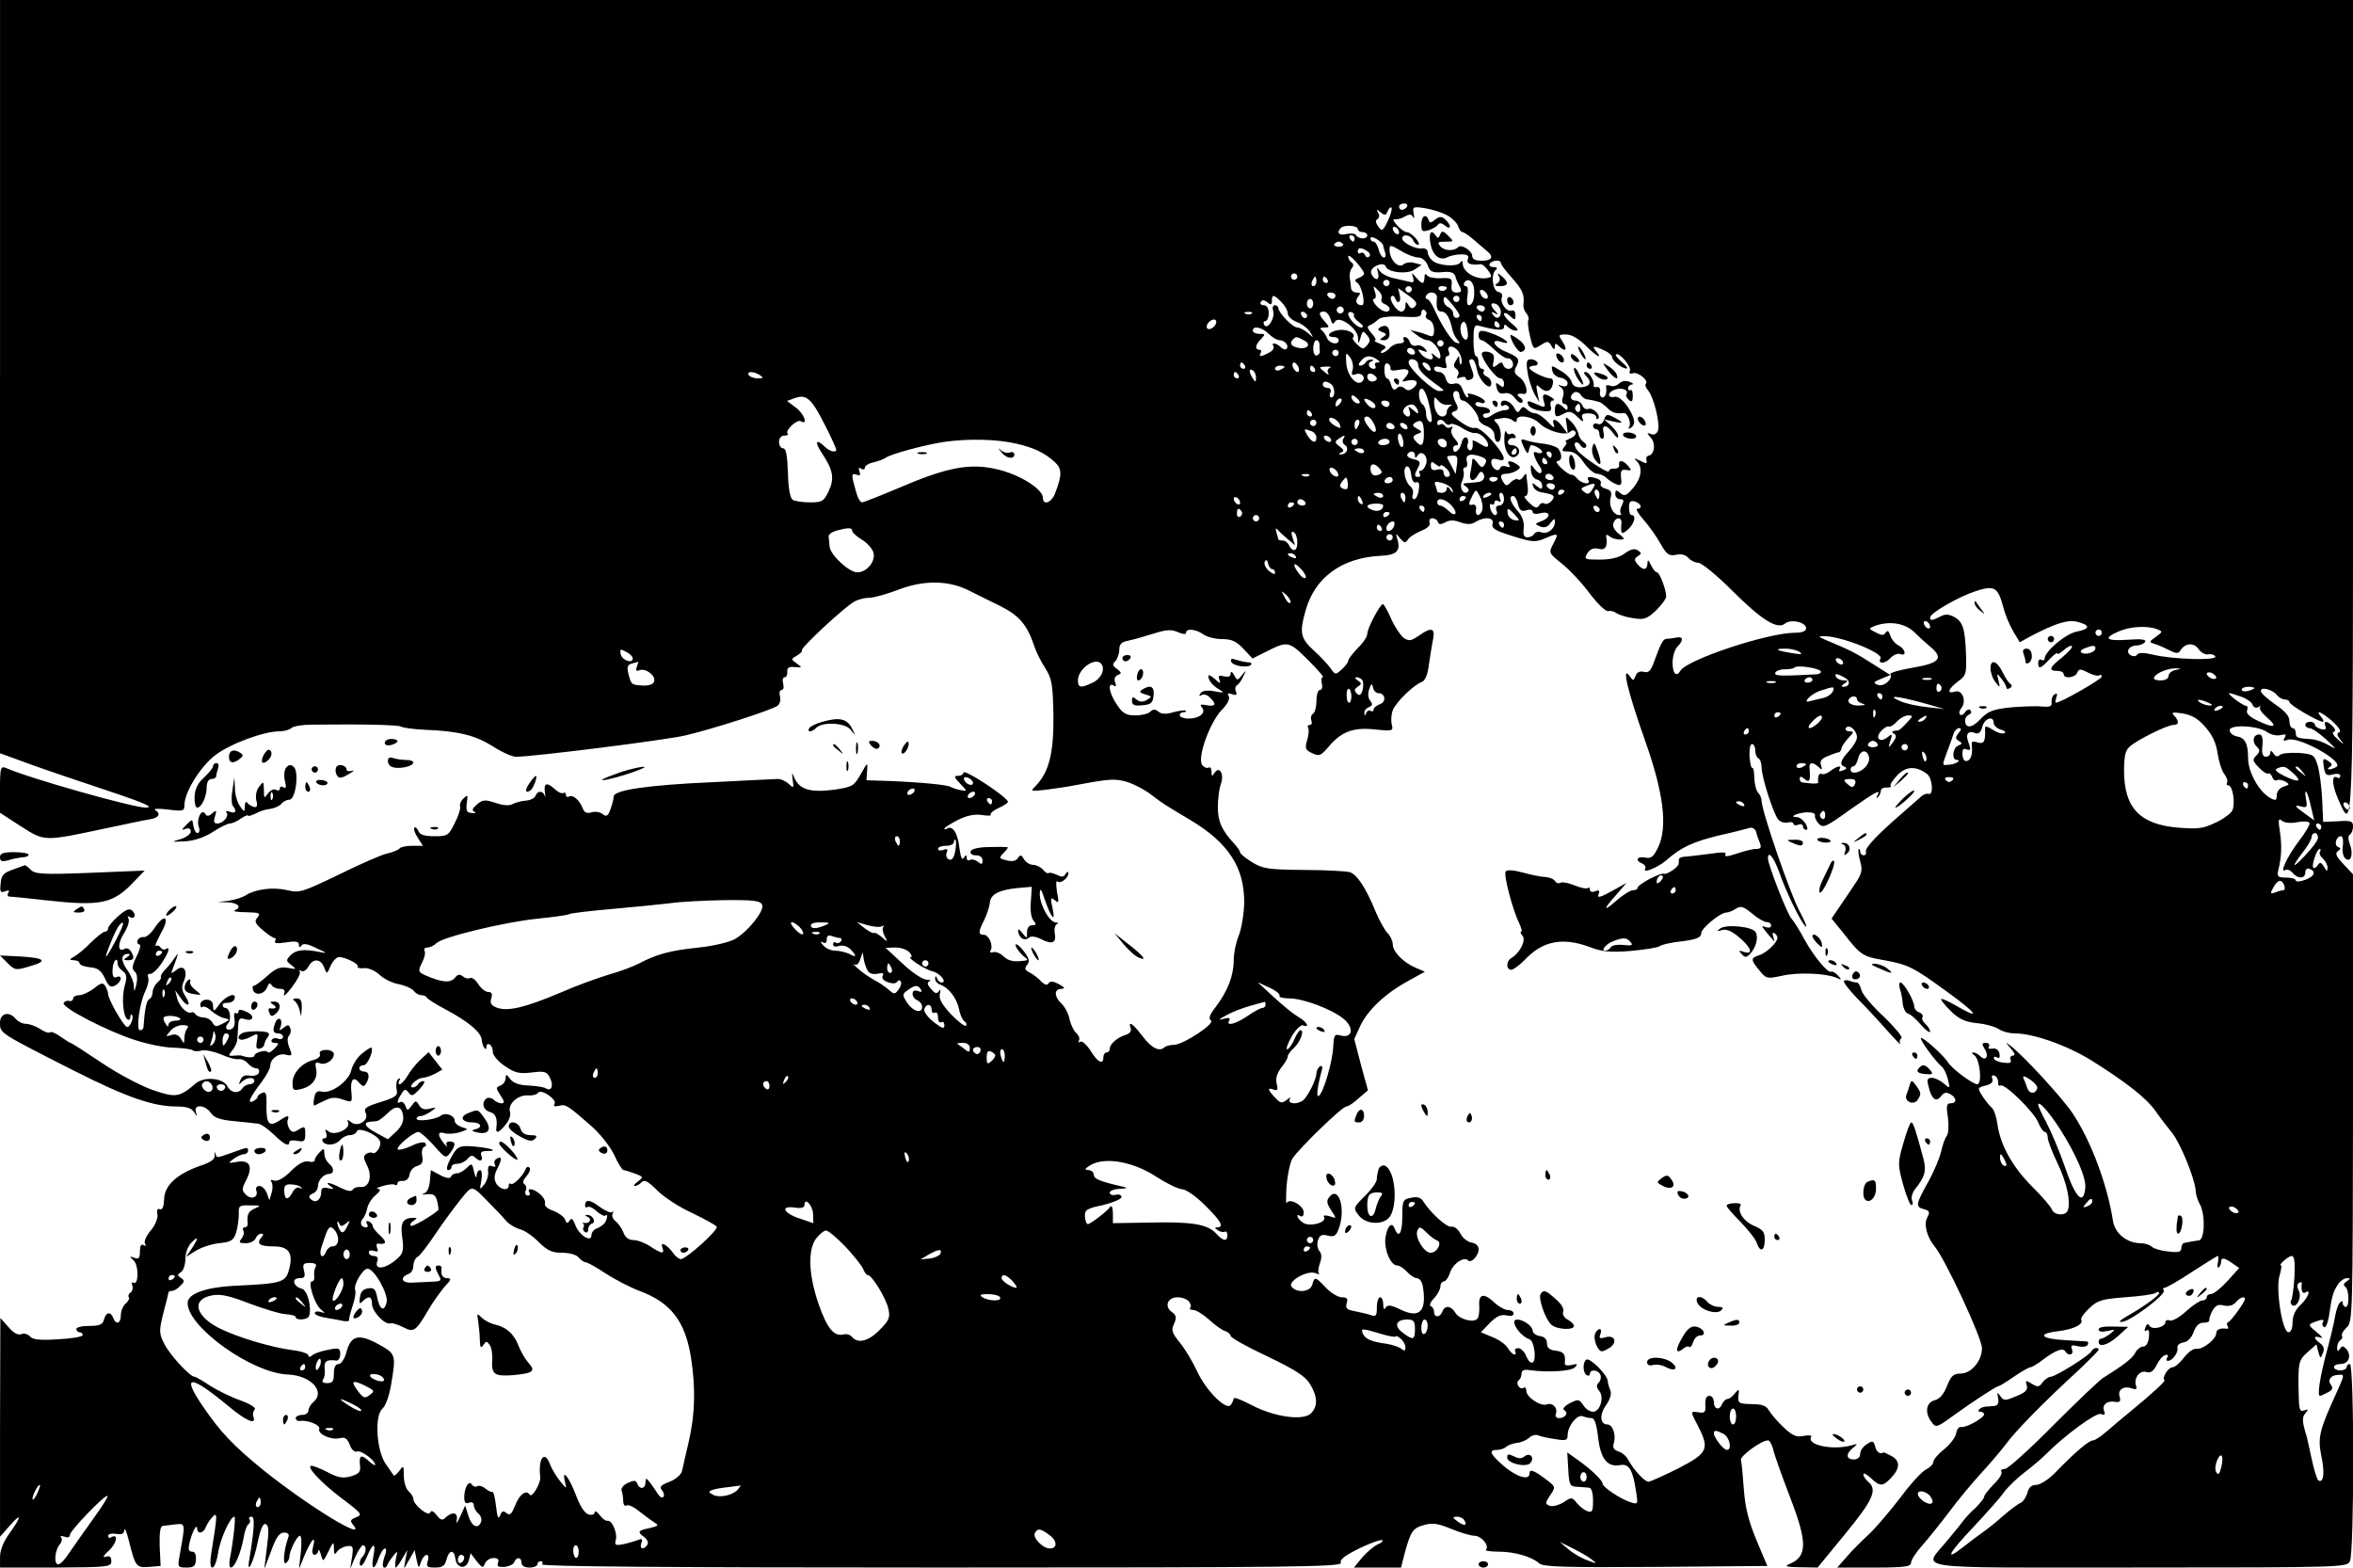 <?xml version="1.0" standalone="no"?>
<!DOCTYPE svg PUBLIC "-//W3C//DTD SVG 20010904//EN"
 "http://www.w3.org/TR/2001/REC-SVG-20010904/DTD/svg10.dtd">
<svg version="1.0" xmlns="http://www.w3.org/2000/svg"
 width="740pt" height="493pt" viewBox="0 0 740 493"
 preserveAspectRatio="xMidYMid meet">

<g transform="translate(0,493) scale(0.1,-0.1)"
fill="#000000" stroke="none">
<path d="M0 3746 l0 -1185 58 -21 c31 -12 131 -47 222 -77 172 -57 209 -72
178 -73 -38 0 -363 91 -440 125 -16 6 -18 0 -18 -67 l0 -74 66 -43 c76 -48 70
-48 272 -5 62 13 122 26 132 27 28 4 37 17 20 28 -10 6 2 7 38 3 48 -6 52 -5
52 14 0 40 50 121 97 157 47 36 153 75 202 75 15 0 32 5 37 10 6 6 35 11 65
11 172 2 270 -1 280 -6 6 -4 38 -8 72 -10 108 -4 160 -17 215 -51 29 -19 62
-34 75 -34 53 0 468 52 532 67 86 20 276 81 291 94 7 6 10 19 7 29 -3 11 -1
20 5 20 6 0 8 9 5 20 -3 11 -1 20 5 20 5 0 9 8 8 18 -1 12 5 16 24 14 23 -2
24 -2 6 11 -19 14 -19 14 0 25 10 6 18 13 16 17 -4 8 136 138 165 153 12 7 33
12 47 12 14 0 56 12 93 26 79 30 156 29 220 -3 21 -11 64 -32 97 -48 60 -30
86 -59 108 -125 6 -19 22 -51 35 -71 21 -33 24 -49 26 -150 1 -119 -14 -178
-57 -222 -16 -16 -15 -16 31 -11 26 3 73 10 103 16 102 19 118 20 157 8 21 -7
54 -24 73 -39 38 -29 43 -32 122 -79 121 -72 172 -150 171 -262 -1 -36 -9 -82
-17 -102 -9 -21 -16 -56 -16 -78 0 -48 -19 -97 -56 -146 -20 -25 -24 -38 -16
-43 16 -9 -84 -75 -115 -77 -13 0 -26 -4 -30 -7 -16 -16 -41 -4 -69 33 -29 39
-48 53 -38 26 3 -9 -3 -17 -17 -21 -27 -9 -49 -29 -49 -44 0 -6 -4 -11 -10
-11 -5 0 -10 -7 -10 -15 0 -25 -17 -17 -40 20 -12 19 -27 32 -32 29 -6 -4 -8
-2 -5 3 4 6 0 16 -7 23 -8 6 -18 26 -22 43 -3 18 -15 40 -25 50 -24 22 -25 47
-1 47 13 1 11 4 -8 15 -17 9 -27 10 -32 3 -4 -8 -12 -6 -23 5 -9 10 -25 22
-36 28 -16 8 -18 13 -9 24 9 11 7 20 -7 39 -10 14 -22 26 -27 26 -9 0 11 -29
29 -42 7 -5 7 -8 0 -9 -39 -5 -52 -2 -70 14 -10 10 -25 15 -33 12 -7 -2 -10 0
-7 5 10 16 -5 50 -21 50 -18 0 -18 9 2 48 8 17 16 41 17 53 2 26 28 40 86 46
l46 4 -3 -46 c-3 -26 1 -52 8 -60 10 -12 9 -15 -4 -15 -10 0 -16 -8 -16 -22 0
-21 0 -21 -15 -2 -11 13 -14 14 -13 4 4 -21 20 -31 34 -19 7 6 21 4 39 -5 35
-18 48 -11 42 20 -2 13 1 25 7 28 6 2 4 5 -4 5 -20 1 -50 56 -50 89 1 22 4 18
16 -18 20 -58 35 -74 24 -26 -7 32 -6 35 7 25 13 -11 14 -8 7 27 -3 21 -3 36
1 32 10 -9 35 10 35 26 0 6 -4 5 -9 -3 -6 -10 -13 -10 -28 -2 -11 5 -23 8 -25
5 -3 -2 -11 2 -18 11 -7 8 -21 15 -31 15 -10 0 -23 8 -28 17 -9 15 -12 16 -20
4 -6 -9 -18 -11 -35 -7 -24 6 -25 8 -11 22 8 8 15 17 15 19 0 1 -25 2 -57 1
-35 0 -58 -6 -60 -13 -3 -8 4 -13 16 -13 13 0 21 -6 21 -16 0 -13 -3 -14 -15
-4 -8 6 -19 9 -25 5 -5 -3 -10 0 -10 7 0 11 -2 10 -9 0 -5 -9 -10 2 -14 33 -5
45 -21 70 -39 59 -4 -3 -8 -3 -8 0 0 3 19 15 42 27 28 14 52 19 75 16 18 -3
31 -3 29 1 -3 4 9 14 25 21 16 7 29 16 29 19 -1 15 -140 106 -140 92 0 -6 -8
-10 -17 -10 -14 0 -13 -4 7 -25 23 -24 23 -24 1 -20 -11 2 -26 7 -31 10 -11 7
-96 15 -200 19 l-65 2 2 30 c2 28 2 28 -20 -11 -22 -38 -26 -40 -86 -49 -72
-9 -106 1 -122 36 -9 21 -9 21 -6 -5 4 -26 3 -27 -13 -12 -10 9 -26 16 -36 15
-11 0 -102 -5 -203 -10 -205 -9 -311 -25 -311 -45 0 -8 -5 -26 -10 -40 -8 -22
-13 -25 -25 -15 -8 6 -23 9 -35 5 -14 -4 -22 -1 -27 12 -10 26 -31 45 -43 38
-5 -3 -10 -1 -10 5 0 6 -4 9 -8 6 -5 -3 -18 3 -29 14 -24 21 -34 17 -29 -14 2
-12 1 -15 -1 -8 -6 16 -22 16 -29 -1 -2 -7 -16 -14 -30 -15 -14 -1 -33 -6 -42
-11 -11 -6 -31 -4 -54 4 -33 11 -40 10 -58 -5 -15 -13 -17 -19 -8 -23 7 -3 4
-5 -7 -4 -17 1 -20 6 -17 31 4 26 3 28 -10 15 -9 -8 -13 -19 -11 -25 2 -7 -5
-30 -17 -53 -19 -39 -23 -41 -64 -41 -31 0 -46 5 -50 16 -4 9 -9 14 -13 11 -3
-4 2 -18 11 -32 l16 -25 -34 0 c-19 0 -37 -4 -40 -9 -3 -4 -20 -11 -37 -15
-17 -3 -85 -33 -152 -66 -114 -55 -125 -59 -162 -50 -45 11 -100 4 -131 -15
-12 -8 -36 -15 -55 -18 l-34 -4 33 -1 c32 -2 43 -16 20 -25 -7 -3 9 -6 36 -6
42 -1 47 -3 36 -16 -11 -13 -8 -19 16 -40 16 -14 33 -25 37 -25 5 0 5 -5 2
-10 -4 -7 8 -8 34 -4 31 5 41 3 41 -7 0 -9 3 -10 8 -3 5 8 19 6 47 -8 35 -16
36 -17 10 -12 -50 10 -73 7 -91 -10 -15 -16 -15 -18 2 -31 18 -14 17 -14 -11
-9 -24 4 -37 -1 -64 -25 -19 -17 -38 -31 -42 -31 -5 0 -6 -6 -3 -14 7 -19 36
-13 44 9 5 13 9 15 14 7 4 -7 16 -12 26 -12 14 0 18 -5 13 -17 -3 -10 8 0 25
22 17 22 28 44 25 49 -4 5 -1 6 5 2 6 -3 16 3 22 14 14 27 39 25 49 -2 9 -23
9 -23 21 5 7 15 19 27 26 27 20 0 64 -22 59 -30 -2 -4 6 -6 19 -5 13 2 34 -7
49 -20 13 -13 41 -27 60 -30 20 -4 41 -13 48 -21 6 -8 17 -14 24 -14 8 0 15
-3 17 -7 2 -5 28 -21 58 -37 72 -38 114 -73 115 -97 2 -21 15 -39 15 -20 0 7
5 9 10 6 6 -3 10 -14 10 -24 0 -10 17 -30 38 -44 31 -21 45 -25 84 -20 40 5
48 3 57 -16 13 -24 6 -45 -12 -34 -6 4 -31 8 -55 9 -29 1 -48 8 -57 20 -12 16
-14 17 -15 3 0 -9 -7 -20 -16 -23 -15 -6 -15 -8 0 -31 13 -19 13 -25 3 -25 -7
0 -18 5 -24 11 -6 6 -16 8 -22 5 -18 -12 -12 -37 9 -43 19 -5 25 -20 21 -51
-3 -18 9 -15 29 11 11 12 17 30 14 40 -8 25 25 54 56 52 14 -1 28 2 32 8 9 14
61 -21 52 -35 -5 -7 0 -9 13 -6 22 6 28 2 100 -61 29 -25 60 -64 74 -92 12
-27 26 -49 30 -49 4 0 20 -5 36 -11 27 -10 27 -11 9 -25 -11 -8 -15 -14 -10
-14 6 0 15 5 22 12 9 9 20 3 49 -26 21 -21 70 -53 110 -71 39 -19 74 -38 77
-43 6 -10 -96 -102 -113 -102 -5 0 -16 8 -23 18 -19 27 -43 40 -35 19 8 -22
-1 -21 -38 3 -16 11 -40 20 -53 20 -14 0 -26 8 -31 23 -5 13 -16 29 -25 36 -9
7 -13 18 -9 25 3 6 3 8 -2 4 -4 -4 -22 4 -40 17 -30 23 -45 24 -45 3 0 -5 4
-7 8 -4 5 3 18 -3 29 -14 12 -10 24 -16 27 -13 8 9 7 -10 -2 -23 -4 -6 -15
-13 -24 -17 -10 -3 -18 -13 -18 -22 0 -24 -39 0 -51 33 -7 19 -12 23 -18 13
-6 -10 -10 -9 -14 4 -4 9 -21 21 -37 27 -18 6 -29 16 -26 23 2 7 -4 19 -15 29
-21 18 -44 22 -34 6 3 -6 1 -10 -5 -10 -7 0 -10 7 -7 15 4 8 2 17 -4 21 -6 4
-4 13 7 25 9 11 14 22 9 27 -4 4 -10 2 -12 -5 -7 -20 -40 -53 -47 -46 -3 3 -6
1 -6 -5 0 -19 -28 -14 -40 7 -7 14 -6 27 5 47 15 30 13 40 -4 29 -6 -3 -8 -11
-5 -17 5 -7 2 -9 -8 -6 -11 5 -14 0 -13 -16 2 -12 -4 -31 -12 -41 -15 -19 -15
-18 -9 13 3 18 1 32 -4 32 -6 0 -11 -8 -11 -17 -1 -10 -4 -5 -8 11 -6 28 -7
29 -23 13 -9 -9 -23 -17 -31 -17 -9 0 -17 -5 -19 -11 -2 -6 -14 -5 -33 5 l-30
16 -3 -34 c-2 -22 -9 -37 -20 -40 -9 -3 -5 -4 10 -2 21 2 28 -2 33 -22 3 -13
5 -26 3 -28 -18 -17 -82 -54 -86 -49 -4 3 0 10 8 15 13 9 13 10 0 10 -33 0
-42 -16 -35 -62 5 -35 3 -48 -10 -61 -38 -38 -81 -45 -68 -12 3 9 -1 15 -11
15 -9 0 -16 5 -16 11 0 6 7 8 16 5 12 -4 15 -2 10 9 -3 8 -2 14 2 14 27 -4 30
4 9 24 -14 12 -25 26 -25 32 0 5 -6 11 -13 14 -7 2 -9 -1 -5 -8 4 -6 3 -11 -2
-11 -16 0 -22 13 -12 26 6 6 13 22 15 34 2 12 14 31 26 41 15 13 18 19 8 20
-8 0 -1 5 15 9 16 5 33 7 38 4 4 -3 8 -1 8 4 0 6 8 9 17 8 11 0 19 7 21 20 2
12 12 24 24 27 16 5 19 12 16 31 -3 14 0 27 6 29 6 2 8 8 3 12 -4 5 -24 1 -43
-9 -20 -9 -39 -14 -43 -11 -7 8 49 55 65 55 6 0 27 -19 48 -42 36 -41 38 -42
52 -24 18 25 18 36 -2 36 -9 0 -13 -5 -9 -12 4 -7 -1 -4 -9 6 -21 26 -20 39 2
32 9 -3 31 -2 47 3 29 9 29 10 8 16 -13 4 -23 13 -23 20 0 17 -29 28 -44 16
-15 -12 -76 -20 -76 -9 0 4 6 8 13 8 7 0 22 7 33 15 18 13 18 14 -5 8 -16 -4
-26 -1 -33 11 -9 16 -11 16 -23 -1 -13 -17 -14 -17 -20 -1 -4 10 -11 15 -16
12 -12 -7 -11 3 3 25 10 17 13 17 23 5 9 -13 14 -11 34 10 14 15 19 26 13 26
-6 0 -14 -4 -17 -10 -3 -5 -11 -10 -17 -10 -17 0 13 30 31 30 9 1 26 6 39 13
l23 13 -22 28 -21 27 -25 -23 c-14 -13 -32 -35 -41 -51 -9 -15 -20 -27 -25
-27 -4 0 -5 5 -1 12 4 6 3 8 -3 5 -6 -4 -8 -18 -6 -31 5 -22 0 -26 -50 -42
-46 -14 -54 -20 -47 -34 12 -23 -25 -47 -46 -29 -12 9 -13 9 -9 -2 7 -20 -44
-43 -62 -27 -11 8 -12 7 -7 -6 3 -9 1 -16 -6 -16 -6 0 -8 -4 -5 -10 9 -15 41
-12 55 5 7 8 21 15 30 15 10 0 20 5 22 12 5 15 65 -10 73 -31 6 -15 -13 -43
-24 -37 -4 3 -13 1 -19 -3 -10 -6 -9 -14 2 -36 18 -34 7 -71 -20 -68 -10 1
-22 -3 -25 -9 -4 -6 -17 -4 -37 6 -35 18 -55 21 -32 5 12 -9 11 -10 -7 -6 -17
4 -23 1 -23 -13 0 -24 -18 -36 -33 -21 -7 7 -6 12 6 17 9 3 17 14 17 24 0 18
18 38 35 38 16 1 17 18 0 32 -8 7 -15 21 -15 32 0 17 -2 18 -15 4 -8 -8 -15
-19 -15 -24 0 -6 -9 -8 -19 -5 -14 3 -32 -6 -56 -30 -23 -23 -42 -33 -53 -30
-10 4 -13 2 -8 -5 4 -7 4 -22 0 -34 l-7 -23 -8 23 c-5 12 -15 22 -23 22 -9 0
-13 -6 -10 -14 8 -21 -16 -31 -33 -13 -13 13 -13 18 1 45 22 43 12 65 -28 58
-29 -5 -30 -5 -12 9 11 8 26 15 33 15 7 0 13 5 13 10 0 13 0 13 -50 -5 -51
-18 -48 -18 -53 -2 -2 6 -3 4 -2 -5 2 -13 -10 -23 -47 -35 -73 -26 -111 -62
-112 -105 -1 -23 -5 -34 -13 -31 -8 3 -11 -3 -8 -16 2 -12 -6 -33 -21 -51 -14
-16 -22 -35 -18 -41 4 -8 3 -9 -4 -5 -8 5 -12 -2 -12 -19 0 -22 -4 -26 -17
-21 -16 6 -17 6 -2 -9 16 -16 15 -80 -2 -69 -5 3 -6 -1 -3 -9 3 -8 0 -18 -5
-22 -6 -3 -9 -10 -6 -15 3 -4 -2 -13 -10 -20 -8 -7 -15 -23 -15 -36 0 -27 -15
-32 -24 -9 -8 21 -23 19 -29 -5 -4 -16 -14 -20 -46 -20 -23 0 -41 -4 -41 -10
0 -5 5 -10 10 -10 6 0 10 -4 10 -9 0 -5 -35 -11 -77 -13 -58 -4 -81 -1 -89 9
-6 7 -19 11 -27 7 -11 -4 -25 4 -41 23 l-25 28 -1 -344 0 -344 30 34 c38 44
39 31 0 -23 -19 -26 -30 -53 -30 -75 l0 -33 175 0 c165 1 175 2 175 20 0 14
-5 18 -17 14 -12 -4 -8 4 10 20 25 23 30 55 6 41 -5 -4 -9 -1 -9 5 0 6 11 8
25 6 18 -3 25 0 26 12 1 9 7 -5 14 -33 21 -83 23 -86 64 -83 l36 3 -3 63 c-1
44 2 62 10 63 7 1 26 3 41 5 31 3 30 4 11 -103 -6 -31 -4 -33 22 -33 24 0 29
5 30 25 1 16 -3 25 -12 25 -11 0 -13 7 -8 28 8 34 23 62 24 45 0 -19 20 -16
27 4 4 10 14 25 22 33 15 16 15 5 -5 -117 -4 -28 -3 -43 4 -43 6 0 14 21 18
47 6 42 38 113 51 113 5 0 -3 -75 -14 -131 -3 -16 -2 -29 3 -29 12 0 31 45 40
93 3 20 10 40 15 43 5 3 7 10 4 15 -4 5 -1 9 6 9 11 0 9 -37 -7 -134 -10 -57
15 -6 27 57 7 34 16 56 23 54 12 -4 13 -18 3 -92 l-6 -50 22 58 c15 42 26 57
40 57 12 0 17 -5 14 -14 -14 -37 -19 -89 -8 -82 6 4 11 13 11 20 0 18 24 66
33 66 5 0 6 -24 3 -52 l-6 -53 17 42 c22 51 37 68 28 30 -5 -17 -3 -27 4 -27
6 0 11 6 12 13 1 6 4 1 8 -12 7 -25 7 -24 24 10 15 31 17 32 17 9 0 -19 3 -21
9 -11 5 8 19 16 31 18 20 3 22 0 17 -34 l-6 -38 16 38 c9 20 20 37 24 37 13 0
11 -24 -2 -37 -6 -6 -9 -17 -7 -25 3 -7 12 3 21 24 20 48 30 49 21 3 -8 -43 3
-46 17 -5 6 17 15 30 20 30 5 0 4 -12 -2 -26 -5 -15 -7 -30 -3 -33 4 -3 9 -1
11 5 2 6 11 20 19 30 15 18 15 18 9 -8 -3 -16 -3 -28 -1 -28 3 0 12 12 21 28
l16 27 -6 -30 -5 -30 17 30 17 30 6 -30 c6 -28 7 -29 14 -7 9 27 30 30 21 2
-5 -17 -2 -20 23 -20 23 0 31 5 36 25 8 31 24 33 28 3 4 -31 34 -35 42 -6 l6
23 19 -25 c18 -22 20 -23 26 -7 4 9 16 17 27 17 14 0 18 -5 14 -15 -4 -11 1
-14 21 -13 14 2 28 8 30 15 7 18 23 16 23 -2 0 -9 9 -15 25 -15 14 0 25 5 25
10 0 6 5 10 11 10 5 0 7 -4 4 -10 -4 -7 417 -10 1255 -10 1106 0 1261 2 1257
15 -5 10 13 23 59 46 36 17 68 28 71 25 3 -3 -3 -9 -14 -13 -11 -5 -33 -23
-48 -40 l-27 -33 74 0 74 0 12 47 c19 68 25 77 61 87 25 7 43 5 84 -12 29 -12
62 -22 74 -22 22 0 48 -32 36 -44 -3 -3 14 -6 39 -6 50 0 104 -15 129 -37 13
-11 81 -13 366 -11 l351 3 -35 83 c-25 61 -35 103 -39 160 -3 42 -7 83 -9 90
-4 12 64 62 85 62 5 0 12 -12 16 -27 3 -16 27 -82 52 -148 57 -147 57 -191 -3
-215 -14 -6 -4 -9 36 -9 l55 -1 87 106 c88 107 102 139 72 164 -8 7 -15 17
-15 23 0 6 10 1 23 -11 29 -28 38 -28 65 1 28 30 28 53 0 68 -13 7 -24 12 -25
11 -10 -7 -22 1 -26 19 -5 18 -8 19 -26 7 -12 -7 -21 -21 -21 -30 0 -11 -8
-18 -20 -18 -25 0 -26 18 -2 37 16 13 15 13 -7 7 -59 -16 -141 2 -125 27 3 5
-8 6 -24 3 -23 -5 -35 1 -64 28 -19 18 -39 42 -45 52 -8 15 -22 20 -54 20 -41
1 -44 3 -42 26 3 23 2 23 -11 8 -7 -10 -18 -18 -24 -18 -5 0 -12 -7 -16 -15
-8 -22 -26 -18 -26 5 0 11 -6 20 -14 20 -10 0 -14 -9 -13 -28 2 -23 -2 -27
-20 -24 -28 4 -28 5 -3 -43 37 -72 31 -85 -62 -133 -46 -23 -88 -42 -94 -42
-12 0 -47 38 -63 68 -6 12 -20 24 -31 27 -15 5 -19 12 -15 26 8 25 -3 59 -20
59 -23 0 -26 31 -4 61 13 19 18 36 13 47 -4 9 -8 23 -8 29 -1 19 -56 74 -67
67 -12 -7 -12 -41 1 -49 6 -3 10 -1 10 4 0 16 27 13 33 -3 3 -7 1 -18 -5 -24
-8 -8 -8 -15 1 -26 17 -20 3 -66 -19 -66 -10 0 -24 9 -31 21 -13 19 -16 19
-42 6 -17 -9 -24 -18 -18 -22 15 -8 4 -25 -16 -25 -9 0 -13 6 -10 14 7 18 -11
36 -29 29 -19 -7 -64 23 -64 43 0 8 -4 13 -9 9 -12 -7 -26 15 -15 24 5 3 9 13
9 21 0 10 8 14 25 11 57 -8 131 -4 143 9 10 10 8 12 -11 7 -14 -3 -22 -1 -21
6 3 28 -3 36 -28 39 -20 2 -28 9 -28 23 0 13 -8 21 -22 23 -13 2 -23 10 -23
17 0 14 -29 35 -49 35 -25 0 7 -51 39 -62 15 -5 23 -65 10 -73 -6 -3 -14 5
-20 19 -5 14 -17 26 -25 26 -9 0 -13 -4 -10 -10 3 -5 2 -10 -2 -10 -5 0 -14 9
-21 20 -6 11 -28 27 -49 35 l-36 15 29 30 c21 21 35 27 52 23 13 -3 22 -1 22
6 0 6 -8 11 -18 11 -9 0 -30 11 -45 26 -32 29 -48 24 -45 -14 1 -15 -1 -32 -5
-38 -10 -16 -57 -4 -70 17 -14 23 -33 25 -41 4 -7 -19 -26 -20 -26 -1 0 8 -5
16 -10 18 -6 2 -2 13 10 25 11 12 20 29 20 38 0 8 5 15 11 15 5 0 15 13 20 30
10 27 43 49 56 36 10 -10 33 15 33 35 0 11 -9 19 -22 21 -12 2 -28 14 -35 28
-7 14 -20 24 -29 22 -14 -3 -65 43 -89 81 -7 11 -19 14 -37 10 -26 -5 -28 -8
-28 -59 0 -52 -11 -71 -24 -38 -9 23 -23 9 -29 -28 -5 -37 16 -88 37 -88 7 0
21 -9 31 -20 10 -11 24 -20 31 -20 8 0 15 -10 18 -22 14 -81 -8 -106 -69 -77
-30 15 -41 16 -47 7 -5 -9 -8 -6 -8 10 0 12 -4 22 -10 22 -5 0 -10 -14 -10
-31 0 -28 -2 -31 -22 -24 -13 4 -36 9 -51 12 -22 4 -26 9 -22 24 5 15 1 19
-15 19 -12 0 -35 14 -50 30 -33 35 -36 36 -43 10 -6 -23 -48 -28 -65 -7 -14
17 49 53 75 43 9 -4 14 -4 11 -1 -4 4 -2 18 3 32 6 17 6 30 -2 39 -6 7 -8 22
-4 34 5 15 12 19 31 14 19 -5 26 -1 34 21 23 61 1 137 -29 101 -10 -12 -9 -20
5 -42 18 -27 18 -27 -5 -19 -15 4 -21 3 -17 -3 10 -17 -47 -32 -67 -17 -18 13
-24 31 -7 20 6 -3 10 2 10 12 0 22 -46 47 -54 29 -2 -6 -2 18 0 54 3 35 11 75
19 87 21 32 156 163 169 163 6 0 24 12 39 26 l29 25 -22 80 -21 81 19 42 c24
50 80 103 151 141 l52 29 -28 12 c-39 16 -73 51 -73 74 0 10 -7 26 -16 35 -9
9 -26 40 -38 68 -31 76 -58 116 -81 124 -11 3 -76 7 -145 7 -112 1 -129 4
-162 24 -21 13 -38 27 -38 31 0 4 -8 16 -18 27 -40 43 -52 70 -52 116 0 25 4
57 9 71 12 30 -3 60 -19 37 -8 -13 -10 -12 -10 3 0 10 -4 16 -9 13 -5 -3 -14
0 -20 8 -17 21 23 133 61 173 19 19 27 36 22 44 -5 9 -2 10 10 6 14 -5 17 -3
13 8 -4 8 -2 17 3 20 6 3 15 16 20 28 10 20 10 21 -4 4 -14 -18 -15 -18 -25 0
-7 12 -10 13 -11 4 0 -9 -7 -11 -21 -8 -16 4 -19 2 -14 -11 5 -13 2 -13 -15 3
-11 10 -20 14 -20 9 0 -14 13 -30 35 -43 17 -10 15 -11 -16 -5 -24 4 -39 2
-44 -7 -5 -8 -4 -10 4 -5 6 4 18 1 26 -8 22 -21 18 -29 -10 -24 -19 4 -23 2
-15 -7 14 -17 -8 -35 -42 -35 -15 0 -28 5 -28 10 0 6 5 10 12 10 6 0 9 2 7 5
-3 2 -20 0 -39 -5 -23 -7 -38 -6 -47 2 -10 8 -17 8 -25 0 -7 -7 -28 -12 -48
-12 -28 0 -39 6 -57 33 -25 36 -31 73 -11 61 8 -5 9 -2 5 10 -4 10 -1 19 8 23
13 5 13 7 -2 19 -14 10 -16 15 -5 25 6 7 12 23 12 36 0 17 7 24 28 28 15 3 50
13 79 22 41 13 57 14 77 5 16 -7 26 -8 26 -2 0 15 32 11 54 -5 11 -8 37 -15
59 -15 31 0 45 -7 67 -30 l29 -31 38 19 c73 37 75 37 136 -23 30 -30 52 -55
47 -55 -4 0 -6 -9 -3 -20 3 -11 0 -20 -6 -20 -6 0 -11 -15 -11 -34 0 -19 -5
-38 -11 -41 -6 -4 -8 -13 -5 -21 3 -8 1 -14 -5 -14 -6 0 -8 -4 -5 -9 3 -4 2
-22 -3 -38 -8 -27 -6 -32 16 -42 21 -10 27 -8 50 19 41 49 78 63 146 56 57 -6
59 -5 54 15 -3 12 -2 32 3 45 10 26 66 80 91 89 11 4 19 23 23 57 4 28 10 64
13 79 7 35 -7 37 -46 9 -24 -16 -30 -17 -47 -6 -10 8 -28 35 -39 60 -11 25
-23 46 -26 46 -9 0 -49 -76 -49 -93 0 -9 -13 -29 -30 -45 -16 -17 -30 -35 -30
-40 0 -5 -9 -17 -20 -27 -20 -18 -21 -18 -36 4 -9 12 -31 36 -50 53 -45 41
-48 57 -28 128 29 104 114 166 236 172 51 2 64 16 52 54 -5 18 -5 18 9 1 13
-15 17 -16 24 -5 4 8 23 20 41 28 21 8 31 18 28 26 -3 8 1 14 8 14 8 0 16 -5
18 -12 3 -8 9 -8 23 -1 13 8 28 8 48 0 22 -7 35 -7 48 2 29 17 58 14 53 -6 -4
-15 8 -22 63 -39 60 -19 71 -20 100 -8 44 19 46 18 28 -16 -15 -29 -15 -29 26
-62 23 -18 63 -60 88 -94 25 -33 52 -59 59 -56 7 2 18 -1 25 -6 7 -5 30 -13
52 -16 35 -6 44 -3 73 24 17 17 32 37 32 44 0 21 -21 76 -29 76 -5 0 -13 10
-19 23 -8 17 -11 18 -11 5 -1 -22 -14 -23 -32 -2 -10 13 -10 17 2 25 12 8 12
10 0 18 -10 7 -23 4 -42 -10 -18 -13 -44 -19 -78 -19 -48 0 -50 1 -39 20 9 13
19 18 35 14 22 -6 30 8 24 40 -1 5 4 5 11 -1 7 -6 22 -10 32 -10 17 0 17 2 -4
19 -13 10 -20 24 -16 33 8 21 28 19 25 -2 -3 -33 1 -36 21 -18 20 18 27 45 11
45 -5 0 -8 11 -8 24 0 18 4 22 18 19 20 -6 26 -23 8 -23 -6 0 3 -16 20 -35 17
-19 41 -53 53 -75 20 -35 27 -39 49 -35 17 4 30 0 39 -10 7 -8 21 -15 31 -15
10 0 59 -40 107 -88 93 -93 142 -123 166 -103 18 15 66 4 66 -15 0 -9 -12 -14
-35 -14 -85 0 -338 -84 -360 -119 -13 -22 -25 -10 -25 25 0 19 7 42 15 50 20
20 19 33 -2 29 -10 -2 -24 -4 -31 -4 -12 -1 -17 -9 -42 -77 -9 -24 -16 -31
-31 -27 -12 3 -21 -1 -25 -12 -7 -17 -8 -17 -20 0 -25 33 -4 -53 48 -200 60
-168 73 -275 43 -339 -15 -31 -22 -37 -42 -33 -25 5 -32 -10 -8 -19 8 -4 12
-11 9 -16 -11 -17 39 3 66 26 46 41 83 58 164 78 45 10 88 21 97 24 10 3 19
-3 22 -13 2 -10 8 -26 12 -35 5 -14 2 -18 -13 -18 -11 0 -38 -7 -61 -15 -27
-9 -39 -10 -35 -3 5 8 -8 9 -47 3 -30 -4 -64 -8 -76 -9 -13 0 -23 -4 -23 -8 0
-5 -1 -11 -1 -15 -2 -11 -36 -34 -46 -31 -12 4 -83 -34 -83 -44 0 -5 -7 -8
-15 -8 -8 0 -30 -14 -50 -31 -44 -39 -45 -31 -2 17 l32 37 -47 -26 c-36 -20
-46 -22 -41 -10 5 12 2 15 -10 10 -10 -4 -17 -2 -17 5 0 6 -3 9 -6 5 -4 -3
-22 0 -41 8 -19 8 -40 12 -45 9 -6 -4 -14 -1 -18 5 -4 7 -18 12 -31 13 -13 0
-45 7 -71 14 -29 8 -50 9 -53 3 -7 -10 22 -121 42 -161 7 -16 11 -28 7 -28 -4
0 -2 -6 4 -13 12 -14 -8 -54 -35 -70 -17 -10 -17 -37 0 -37 6 0 25 14 42 31
56 60 119 72 203 41 39 -15 64 -18 128 -13 43 4 85 10 93 15 7 5 30 10 50 13
63 7 81 13 81 28 0 15 60 65 79 65 6 0 20 5 30 12 16 10 24 7 51 -15 17 -15
38 -27 46 -27 8 0 14 -5 14 -11 0 -6 -7 -8 -17 -5 -14 6 -14 4 2 -16 11 -13
22 -25 24 -28 2 -3 1 3 -2 13 -4 11 -3 16 3 12 6 -3 10 -10 10 -14 0 -15 -35
-48 -57 -55 -28 -9 -28 -14 0 -48 21 -26 24 -27 70 -17 51 12 139 8 172 -6 17
-8 18 -7 5 7 -8 9 -18 14 -21 12 -10 -6 -55 48 -84 101 -15 28 -33 57 -41 66
-14 15 -74 170 -74 189 0 27 18 4 35 -42 22 -64 71 -164 84 -172 5 -3 -4 19
-20 49 -29 53 -119 315 -119 346 0 8 -5 20 -11 26 -6 6 -11 27 -12 46 0 20 -3
34 -6 32 -4 -2 -7 15 -9 36 -1 22 2 39 8 39 5 0 10 -9 10 -19 0 -11 4 -23 10
-26 6 -3 10 -17 10 -29 0 -30 37 -145 52 -163 6 -8 20 -12 30 -10 10 3 18 1
18 -4 0 -4 7 -6 15 -3 8 4 15 1 15 -5 0 -6 5 -11 10 -11 6 0 5 8 -2 20 -7 11
-19 20 -27 20 -27 0 -1 13 29 15 18 1 29 -3 28 -9 -2 -6 4 -19 12 -27 13 -14
23 -10 96 43 84 59 101 68 88 46 -4 -8 -3 -10 2 -5 5 5 9 14 9 20 0 7 9 11 18
10 10 0 16 2 13 5 -4 3 6 18 21 34 27 28 58 30 93 4 17 -12 22 -68 5 -63 -5 2
-15 -1 -22 -7 -7 -6 -33 -29 -58 -51 -81 -70 -121 -112 -117 -124 2 -6 -1 -11
-7 -11 -6 0 -11 5 -11 12 0 6 -2 9 -5 7 -2 -3 0 -20 5 -38 8 -28 5 -39 -15
-69 -14 -21 -36 -54 -50 -74 l-25 -37 39 -48 c52 -67 60 -72 127 -83 75 -14
90 -21 197 -99 93 -67 110 -91 32 -46 -25 15 -48 25 -50 23 -3 -2 11 -19 29
-37 26 -26 46 -35 83 -39 26 -2 57 -11 68 -18 11 -8 33 -14 50 -14 59 0 164
-37 242 -85 110 -69 174 -119 203 -161 14 -20 37 -50 51 -67 26 -33 71 -142
74 -181 0 -11 6 -31 13 -43 18 -32 16 -113 -3 -114 -8 -1 -19 -3 -25 -4 -5 -1
-14 -3 -20 -4 -5 0 -10 -8 -10 -16 0 -13 -9 -15 -41 -11 -23 2 -46 9 -52 15
-6 6 -22 11 -35 11 -43 0 -81 31 -87 70 -18 116 -70 254 -128 340 -34 50 -151
177 -193 210 -19 14 -19 14 0 -8 12 -14 15 -22 6 -22 -6 0 -10 -6 -7 -13 4
-10 -3 -12 -24 -9 -16 2 -29 9 -29 14 0 5 5 6 11 2 7 -4 9 1 7 12 -2 12 -11
18 -22 16 -11 -2 -15 1 -11 7 3 6 -1 11 -9 11 -14 0 -14 -3 -4 -20 14 -22 3
-39 -14 -22 -7 7 -17 12 -22 12 -6 0 -5 -4 3 -9 17 -11 26 -91 9 -91 -14 0
-80 49 -92 69 -13 21 -79 81 -85 76 -4 -5 46 -74 66 -90 6 -5 15 -23 19 -40 7
-29 7 -30 -13 -13 -11 10 -28 18 -37 18 -15 0 -17 -5 -11 -27 9 -40 24 -51 39
-31 9 12 16 14 29 7 21 -12 22 -29 1 -29 -12 0 -14 -8 -8 -45 3 -26 2 -50 -4
-58 -5 -6 -13 -28 -17 -47 -4 -19 -22 -63 -41 -97 -40 -72 -41 -79 -13 -86 17
-5 19 -9 10 -26 -12 -21 -1 -62 23 -91 33 -39 149 -288 149 -320 0 -40 -33
-79 -66 -80 -24 0 -31 -7 -44 -39 -10 -26 -23 -41 -39 -45 -27 -7 -32 -40 -9
-69 13 -18 16 -17 67 20 62 45 136 93 142 93 3 0 25 13 49 30 25 17 48 30 53
30 4 0 21 10 38 23 39 30 64 39 71 27 10 -17 28 -11 21 6 -5 13 -1 15 18 10
14 -3 28 -2 31 4 3 5 3 10 -2 11 -4 0 -34 2 -67 4 -78 4 -92 20 -25 28 50 6
83 22 74 37 -2 4 9 20 25 35 27 26 40 29 113 35 45 3 88 9 95 13 6 5 12 5 12
0 0 -8 -50 -44 -105 -75 -21 -13 -24 -17 -10 -15 27 3 137 86 130 98 -4 5 -2
9 3 9 5 0 44 22 86 50 42 27 78 50 81 50 2 0 2 -10 0 -21 -3 -12 -1 -18 3 -15
4 4 7 12 7 17 0 15 9 14 34 -3 l23 -16 -37 -41 c-21 -23 -44 -41 -52 -41 -7 0
-13 -4 -13 -10 0 -5 -6 -10 -14 -10 -7 0 -30 -15 -51 -34 -20 -19 -44 -32 -51
-29 -8 3 -14 0 -14 -5 0 -16 -41 -26 -50 -12 -5 8 -9 7 -13 -5 -4 -10 -3 -14
4 -9 7 4 9 -4 7 -22 -2 -18 -9 -29 -18 -29 -8 0 -20 -9 -25 -20 -9 -17 -36
-38 -100 -78 -11 -6 -82 -74 -157 -149 -75 -76 -144 -138 -153 -138 -9 0 -14
-4 -11 -9 4 -5 -7 -23 -24 -39 -16 -17 -30 -34 -30 -39 0 -5 -12 -20 -27 -35
-16 -14 -32 -32 -38 -40 -5 -7 -28 -36 -51 -63 -76 -94 -140 -85 601 -85 637
0 655 1 665 19 14 26 14 621 0 621 -5 0 -10 -4 -10 -10 0 -5 -9 -10 -20 -10
-11 0 -20 5 -20 10 0 6 9 10 20 10 26 0 36 25 20 46 -11 12 -15 12 -21 2 -7
-10 -9 -9 -9 4 0 9 5 20 10 23 6 4 8 10 5 14 -2 5 4 16 15 26 19 17 19 38 20
721 l0 704 -30 32 c-23 24 -27 34 -18 41 10 6 10 10 1 13 -14 6 -6 34 9 34 6
0 8 -14 6 -30 -3 -17 1 -35 8 -40 17 -15 26 14 14 45 -6 15 -6 26 0 30 6 4 10
15 10 26 0 16 -6 19 -47 16 l-47 -2 -3 70 c-2 39 -8 86 -14 107 -11 35 -14 36
-61 40 -27 1 -53 -1 -59 -7 -6 -6 -13 -5 -19 5 -7 10 -10 11 -10 3 0 -7 -6
-13 -14 -13 -10 0 -14 10 -11 35 2 24 -1 35 -10 35 -19 0 -24 -23 -8 -38 11
-11 11 -16 -1 -28 -13 -13 -12 -17 7 -37 12 -13 25 -22 30 -20 4 3 10 -3 13
-11 3 -9 10 -13 15 -10 5 3 16 1 26 -4 14 -9 14 -10 -5 -16 -13 -4 -22 -16
-22 -27 0 -17 -3 -18 -20 -9 -35 19 -70 81 -70 125 0 47 -10 65 -36 69 -10 2
-20 9 -22 18 -4 20 86 17 117 -4 12 -9 32 -13 43 -10 16 4 19 2 13 -8 -6 -10
-4 -12 9 -7 33 13 179 -68 154 -85 -7 -4 -17 -8 -23 -8 -5 0 -5 4 2 8 9 6 7
11 -6 19 -15 10 -17 7 -13 -19 4 -25 8 -29 28 -24 14 4 24 2 24 -4 0 -6 -4 -9
-9 -6 -19 12 -18 -21 2 -67 48 -109 47 -134 47 1233 l0 1280 -3700 0 -3700 0
0 -1184z m4425 534 c-3 -5 -10 -10 -16 -10 -5 0 -9 5 -9 10 0 6 7 10 16 10 8
0 12 -4 9 -10z m-60 -44 c-16 -33 -19 -35 -30 -19 -9 12 -10 20 -3 24 6 4 7
13 2 20 -6 12 -5 12 8 1 13 -10 17 -10 22 4 4 9 9 14 12 11 3 -3 -2 -22 -11
-41z m188 16 c15 -9 30 -24 33 -34 3 -10 9 -18 13 -18 5 0 21 -11 37 -25 16
-14 35 -30 42 -36 21 -17 13 -29 -18 -29 -20 0 -30 5 -30 15 0 16 -34 38 -44
28 -13 -14 -44 -12 -56 2 -11 13 -8 15 16 15 27 0 27 0 8 19 -16 16 -20 16
-25 3 -4 -11 -8 -12 -13 -4 -14 22 -23 12 -18 -20 6 -40 29 -60 54 -47 9 5 29
9 43 9 20 0 26 -4 21 -15 -5 -14 9 -20 41 -16 10 1 39 -37 31 -40 -34 -15 -88
11 -88 43 0 9 -3 9 -8 2 -9 -14 -68 -10 -87 6 -8 7 -15 19 -15 27 0 8 -8 13
-17 12 -21 -4 -63 18 -63 31 0 16 27 11 34 -5 3 -8 10 -15 16 -15 5 0 2 9 -7
20 -10 11 -22 20 -29 20 -6 0 -19 9 -29 20 -10 11 -15 20 -12 20 15 0 23 2 39
11 11 6 18 5 22 -4 4 -6 4 -2 2 11 -4 22 -3 23 37 17 23 -4 54 -14 70 -23z
m-283 -42 c0 -5 7 -10 15 -10 8 0 15 -4 15 -10 0 -13 -27 -13 -35 0 -3 6 -17
7 -31 4 -23 -6 -32 5 -17 19 10 11 53 8 53 -3z m130 -11 c0 -6 -4 -7 -10 -4
-5 3 -10 11 -10 16 0 6 5 7 10 4 6 -3 10 -11 10 -16z m-140 -19 c0 -5 -2 -10
-4 -10 -3 0 -8 5 -11 10 -3 6 -1 10 4 10 6 0 11 -4 11 -10z m90 -22 c0 -3 3
-13 6 -22 3 -9 2 -16 -4 -16 -5 0 -13 11 -16 25 -4 14 -11 25 -16 25 -6 0 -10
5 -10 10 0 6 8 5 20 -2 11 -7 20 -16 20 -20z m-126 4 c2 -4 -4 -8 -14 -8 -10
0 -16 4 -14 8 3 4 9 8 14 8 5 0 11 -4 14 -8z m237 -42 c11 0 23 -10 29 -24 7
-21 15 -24 45 -22 27 3 38 -1 42 -13 2 -9 9 -24 14 -33 7 -14 5 -18 -10 -18
-13 0 -18 6 -16 23 3 21 -1 24 -34 22 -20 -1 -39 3 -43 9 -5 7 -8 4 -8 -6 0
-10 -3 -18 -6 -18 -4 0 -13 8 -21 18 -14 16 -14 16 -9 -1 4 -14 2 -17 -12 -13
-9 2 -32 7 -49 11 -18 4 -38 14 -44 23 -9 14 -10 13 -5 -6 3 -15 0 -22 -7 -19
-7 2 -13 11 -15 19 -4 19 40 37 46 20 6 -19 69 -26 92 -9 l21 14 -23 6 c-12 4
-28 1 -35 -5 -16 -13 -42 15 -43 45 0 18 2 18 36 -2 19 -12 44 -21 55 -21z
m-161 20 c8 -5 11 -13 6 -17 -5 -4 -11 -2 -13 5 -3 6 -9 10 -14 6 -5 -3 -9 0
-9 5 0 13 10 14 30 1z m-10 -70 c0 -5 -8 -11 -17 -14 -13 -5 -14 -9 -5 -15 15
-9 28 -71 15 -71 -17 0 -23 13 -12 27 9 10 8 13 -5 13 -9 0 -16 6 -17 13 0 6
-2 21 -4 32 -2 10 1 25 6 31 7 8 6 14 -1 19 -5 3 -10 12 -10 18 0 7 11 -1 25
-17 14 -16 25 -32 25 -36z m430 33 c0 -5 16 -26 35 -47 33 -37 40 -53 36 -84
-1 -8 3 -20 9 -27 7 -8 9 -18 6 -23 -2 -4 0 -27 6 -50 10 -42 11 -42 34 -27
21 13 24 13 33 -3 8 -13 10 -13 11 -2 0 11 3 11 12 2 21 -21 29 -13 13 12 -15
23 -15 24 11 24 16 0 38 -13 60 -34 33 -34 57 -47 34 -19 -15 18 -9 19 25 3
14 -6 25 -16 25 -21 0 -12 31 -36 45 -36 6 0 -1 9 -14 20 -13 11 -22 22 -19
24 9 9 49 -37 44 -51 -3 -8 0 -11 9 -8 16 6 51 -23 41 -33 -3 -4 0 -13 8 -22
17 -21 38 -105 30 -126 -4 -10 -13 -14 -22 -10 -14 5 -14 4 0 -12 16 -18 11
-53 -7 -56 -6 -1 -9 -7 -7 -15 3 -11 -1 -11 -20 -1 -19 9 -21 9 -10 -2 19 -20
14 -53 -12 -84 -21 -24 -27 -27 -40 -16 -13 11 -16 11 -16 -3 0 -9 7 -16 15
-16 12 0 13 -4 6 -19 -6 -10 -7 -21 -4 -25 3 -3 2 -6 -4 -6 -19 0 -34 28 -28
53 5 19 2 25 -15 30 -12 3 -19 10 -16 15 3 6 -1 13 -10 16 -23 9 -36 7 -29 -4
10 -16 -21 -12 -35 5 -6 8 -15 13 -19 12 -3 -1 -17 8 -31 21 -13 12 -18 22
-12 22 14 0 16 19 4 37 -4 7 -24 14 -44 17 -21 2 -46 7 -58 11 -19 6 -19 5 -8
-21 10 -21 14 -24 16 -11 2 9 5 17 7 17 12 0 35 -14 35 -21 0 -4 -7 -6 -15 -3
-11 5 -14 2 -9 -12 4 -11 12 -25 17 -32 5 -7 7 -15 3 -19 -3 -4 -12 2 -20 12
-12 17 -13 16 -11 -6 1 -13 9 -25 18 -27 9 -2 17 -10 17 -19 0 -13 -2 -13 -17
-2 -14 12 -16 12 -11 -1 2 -8 13 -16 24 -18 41 -7 47 -11 34 -27 -7 -8 -17
-12 -22 -9 -6 4 -14 1 -18 -6 -6 -10 -13 -8 -31 9 -12 11 -18 21 -12 21 6 0 9
10 8 23 -1 12 -3 29 -4 37 -1 13 -2 13 -11 0 -5 -8 -12 -11 -16 -8 -3 4 -13 0
-22 -8 -12 -13 -16 -13 -23 -2 -13 20 -11 28 9 28 9 0 24 5 32 10 13 9 13 11
0 20 -20 13 -33 12 -24 -2 5 -7 2 -9 -9 -5 -9 3 -17 1 -19 -5 -6 -16 -28 0
-28 18 0 11 6 13 20 9 25 -8 25 4 3 34 -32 42 -64 70 -77 65 -6 -2 -27 7 -45
21 -28 20 -31 26 -18 31 13 4 14 10 7 24 -13 24 -13 40 0 40 6 0 10 -7 10 -15
0 -8 5 -15 11 -15 14 0 48 -41 49 -58 0 -7 11 -17 25 -22 15 -6 25 -17 25 -30
0 -11 5 -20 10 -20 14 0 13 43 -2 58 -7 7 -10 12 -8 13 3 0 14 2 25 4 10 2 25
-1 32 -7 9 -7 13 -7 13 1 0 19 49 12 71 -10 25 -25 83 -41 97 -27 6 6 12 6 17
-1 3 -6 -4 -15 -17 -20 -13 -6 -19 -10 -14 -10 5 -1 3 -8 -4 -16 -10 -13 -9
-15 12 -15 18 0 33 -11 49 -35 13 -19 32 -35 41 -35 9 0 23 -6 30 -13 7 -7 21
-16 31 -20 15 -6 18 -2 15 21 -2 22 1 26 16 24 17 -3 18 -2 7 12 -16 19 -32
21 -29 4 2 -7 -5 -12 -14 -12 -10 1 -18 -2 -18 -8 0 -10 -80 42 -100 66 -7 9
-10 20 -6 23 4 4 11 1 16 -7 5 -8 12 -11 17 -7 4 5 1 12 -7 17 -7 5 -15 16
-16 26 -2 9 -11 26 -22 37 -19 19 -20 19 -15 -9 l4 -29 -17 23 c-20 26 -36 29
-27 5 4 -11 -3 -7 -19 10 -14 15 -32 27 -40 27 -8 0 -20 6 -26 12 -10 10 -15
10 -21 -1 -7 -11 -11 -9 -20 8 -12 22 -41 29 -41 10 0 -5 4 -8 9 -4 5 3 12 1
16 -5 3 -5 -2 -10 -12 -10 -10 0 -28 -7 -40 -15 -14 -10 -24 -12 -28 -5 -3 5
1 10 10 10 9 0 13 5 10 10 -3 6 -15 10 -26 10 -10 0 -19 4 -19 10 0 5 7 7 15
4 8 -4 15 -2 15 3 0 5 -14 14 -30 20 -17 6 -28 7 -24 2 3 -5 3 -9 -1 -9 -3 0
-10 11 -15 24 -6 17 -14 23 -28 19 -14 -3 -21 2 -25 16 -3 12 -12 21 -21 21
-9 0 -16 5 -16 11 0 6 9 8 21 4 19 -6 21 -4 16 14 -3 11 -1 21 5 21 6 0 8 7 4
15 -8 23 22 18 34 -6 6 -11 9 -25 6 -32 -2 -7 -5 -3 -6 8 -1 19 -1 19 -11 1
-9 -14 -8 -20 1 -26 7 -5 9 -13 5 -21 -6 -9 -3 -11 8 -6 10 3 17 2 17 -3 0 -5
6 -7 14 -4 11 4 13 12 5 31 -11 30 -11 33 1 33 5 0 12 -15 15 -33 7 -35 45
-71 45 -42 0 9 -7 18 -15 21 -8 4 -12 10 -9 15 3 5 0 9 -5 9 -6 0 -11 9 -11
20 0 11 -4 20 -8 20 -5 0 -8 23 -8 50 0 41 3 49 15 46 55 -15 81 -17 81 -5 0
10 3 10 12 1 7 -7 18 -12 26 -12 9 0 4 8 -12 21 -14 11 -26 25 -26 31 0 6 8 4
18 -5 16 -15 18 -15 18 2 0 10 -5 17 -12 14 -15 -6 -37 24 -31 41 4 9 -1 16
-11 18 -19 4 -24 58 -7 70 6 4 2 8 -8 8 -10 0 -15 5 -12 10 7 12 35 14 35 3z
m-640 -43 c0 -5 -4 -10 -10 -10 -5 0 -10 5 -10 10 0 6 5 10 10 10 6 0 10 -4
10 -10z m60 -15 c0 -8 -4 -15 -10 -15 -5 0 -7 7 -4 15 4 8 8 15 10 15 2 0 4
-7 4 -15z m35 5 c3 -5 1 -10 -4 -10 -6 0 -11 5 -11 10 0 6 2 10 4 10 3 0 8 -4
11 -10z m195 -10 c0 -5 -4 -10 -10 -10 -5 0 -10 5 -10 10 0 6 5 10 10 10 6 0
10 -4 10 -10z m266 -21 c2 -29 -5 -49 -17 -49 -5 0 -7 14 -4 30 3 18 1 30 -5
30 -6 0 -8 5 -5 11 11 17 30 4 31 -22z m-291 -29 c-3 -6 1 -13 9 -16 9 -3 16
-10 16 -15 0 -16 -25 -10 -43 11 -9 11 -12 20 -6 20 6 0 8 9 3 22 -6 21 -6 21
10 5 10 -9 14 -21 11 -27z m95 30 c0 -5 -4 -10 -10 -10 -5 0 -10 5 -10 10 0 6
5 10 10 10 6 0 10 -4 10 -10z m110 6 c0 -11 -19 -15 -25 -6 -3 5 1 10 9 10 9
0 16 -2 16 -4z m-100 -60 c-8 -8 -13 -7 -20 4 -8 13 -10 12 -10 -2 0 -10 -6
-18 -13 -18 -15 0 -41 40 -31 48 4 4 9 1 11 -5 8 -22 21 -14 15 9 l-5 22 32
-23 c24 -17 30 -26 21 -35z m228 36 c6 -18 -15 -14 -22 4 -4 10 -1 14 6 12 6
-2 14 -10 16 -16z m-478 -2 c0 -5 -4 -10 -9 -10 -6 0 -13 5 -16 10 -3 6 1 10
9 10 9 0 16 -4 16 -10z m319 -7 c-3 -32 1 -43 15 -43 14 0 26 -20 33 -54 2
-11 9 -26 16 -34 10 -12 9 -14 -3 -10 -14 4 -47 55 -72 111 -7 15 -16 27 -21
27 -4 0 -5 5 -2 10 10 17 36 11 34 -7z m-489 -13 c11 -11 20 -27 20 -36 0 -9
13 -21 29 -27 15 -5 34 -20 41 -31 12 -20 12 -20 -7 -3 -11 9 -26 17 -33 17
-15 0 -60 47 -60 62 0 4 -5 8 -11 8 -6 0 -8 -8 -5 -18 7 -22 -18 -61 -28 -44
-4 7 -2 12 3 12 6 0 11 11 11 25 0 16 -6 25 -16 25 -8 0 -12 5 -9 10 5 8 11 7
21 -1 11 -9 14 -8 14 5 0 21 6 20 30 -4z m560 -42 c0 -5 -4 -8 -10 -8 -5 0
-10 6 -10 14 0 8 -7 16 -15 20 -8 3 -15 13 -15 23 1 14 6 11 25 -12 14 -16 25
-33 25 -37z m0 52 c0 -5 -4 -10 -10 -10 -5 0 -10 5 -10 10 0 6 5 10 10 10 6 0
10 -4 10 -10z m-460 -15 c0 -8 -4 -15 -10 -15 -5 0 -10 7 -10 15 0 8 5 15 10
15 6 0 10 -7 10 -15z m590 -26 c0 -21 -15 -25 -26 -7 -5 7 -2 8 7 3 11 -6 12
-5 2 6 -18 18 -16 30 2 23 8 -4 15 -15 15 -25z m-496 0 c-3 -5 -10 -7 -15 -3
-5 3 -7 10 -3 15 3 5 10 7 15 3 5 -3 7 -10 3 -15z m446 11 c0 -5 -4 -10 -9
-10 -6 0 -13 5 -16 10 -3 6 1 10 9 10 9 0 16 -4 16 -10z m-185 -21 c-4 -5 1
-12 9 -15 9 -3 16 -17 16 -31 0 -20 -4 -24 -17 -18 -10 4 -27 10 -38 12 l-20
5 20 -15 c11 -9 26 -17 34 -17 16 0 40 -29 41 -49 0 -11 -3 -11 -17 0 -11 10
-14 10 -9 2 11 -20 -19 -16 -35 4 -12 15 -12 16 5 10 16 -6 17 -5 7 7 -7 8
-19 12 -27 9 -7 -3 -17 2 -20 11 -3 9 -10 16 -16 16 -5 0 -6 -4 -3 -10 3 -5
-3 -10 -13 -10 -11 0 -25 -7 -32 -15 -7 -8 -18 -15 -24 -15 -6 0 -4 5 4 10 12
7 10 11 -10 19 -14 5 -21 10 -16 10 5 1 1 11 -10 22 -14 16 -16 23 -6 26 7 3
18 10 25 17 8 9 34 12 75 10 51 -3 62 -1 62 12 0 8 5 12 10 9 6 -4 8 -11 5
-16z m-548 5 c-3 -3 -12 -4 -19 -1 -8 3 -5 6 6 6 11 1 17 -2 13 -5z m174 -7
c-1 -12 -15 -9 -19 4 -3 6 1 10 8 8 6 -3 11 -8 11 -12z m73 -9 c5 -18 8 -20
15 -9 13 20 71 -22 72 -52 1 -21 1 -21 8 2 6 21 8 22 20 7 11 -13 11 -19 1
-31 -12 -14 -15 -14 -31 1 -11 10 -17 19 -14 22 12 12 -17 28 -45 24 -30 -4
-43 -22 -15 -22 8 0 15 -4 15 -10 0 -17 -30 -11 -37 8 -4 9 -11 20 -17 24 -7
5 -3 8 8 8 18 0 18 1 3 18 -21 23 -21 32 -3 32 7 0 16 -10 20 -22z m74 10 c-2
-4 6 -14 17 -22 13 -10 15 -15 6 -16 -14 0 -40 28 -41 43 0 5 5 7 11 5 6 -2 9
-7 7 -10z m402 -8 c0 -5 -2 -10 -4 -10 -3 0 -8 5 -11 10 -3 6 -1 10 4 10 6 0
11 -4 11 -10z m-841 -26 c-6 -7 -15 -11 -21 -8 -5 3 -4 12 3 20 6 7 15 11 21
8 5 -3 4 -12 -3 -20z m797 -20 c2 -15 -2 -24 -8 -22 -13 5 -20 37 -11 51 8 13
16 0 19 -29z m99 26 c3 -5 1 -10 -4 -10 -6 0 -11 5 -11 10 0 6 2 10 4 10 3 0
8 -4 11 -10z m-725 -30 c11 -11 26 -20 34 -20 17 0 31 -18 22 -27 -4 -4 -12
-1 -18 5 -14 14 -32 16 -23 3 3 -6 -3 -15 -14 -20 -25 -14 -34 -14 -26 -1 3 6
1 10 -4 10 -16 0 -13 16 5 34 14 15 14 16 -5 16 -12 0 -21 5 -21 10 0 17 29
11 50 -10z m112 -21 c25 -13 7 -30 -23 -22 -20 5 -24 15 -12 26 9 9 11 9 35
-4z m48 -14 c0 -8 0 -18 1 -22 0 -4 -4 -9 -10 -11 -6 -2 -11 8 -11 22 0 14 5
26 10 26 6 0 10 -7 10 -15z m390 5 c0 -5 -4 -10 -10 -10 -5 0 -10 5 -10 10 0
6 5 10 10 10 6 0 10 -4 10 -10z m-90 -30 c0 -5 -7 -7 -15 -4 -8 4 -12 10 -9
15 6 11 24 2 24 -11z m-240 0 c0 -5 -4 -10 -10 -10 -5 0 -10 5 -10 10 0 6 5
10 10 10 6 0 10 -4 10 -10z m44 -53 c-5 -15 -3 -19 10 -14 18 7 33 -10 20 -23
-17 -16 -47 18 -50 57 -2 35 -2 37 12 19 8 -11 11 -29 8 -39z m76 33 c11 -7
11 -10 2 -10 -7 0 -10 -4 -7 -10 3 -5 2 -10 -4 -10 -16 0 -22 18 -9 23 9 4 10
6 1 6 -6 1 -15 -3 -18 -9 -3 -5 -11 -10 -17 -10 -7 0 -6 6 2 15 14 17 29 19
50 5z m130 -17 c1 -17 14 -31 65 -68 19 -14 19 -14 1 -15 -19 0 -96 72 -96 90
0 18 30 10 30 -7z m-545 -3 c3 -5 1 -10 -4 -10 -6 0 -11 5 -11 10 0 6 2 10 4
10 3 0 8 -4 11 -10z m169 -5 c3 -8 1 -15 -3 -15 -5 0 -11 7 -15 15 -3 8 -1 15
3 15 5 0 11 -7 15 -15z m289 -3 c-2 -8 8 -9 27 -5 32 6 38 -4 18 -26 -11 -11
-9 -13 9 -8 28 6 38 -6 18 -23 -11 -9 -19 -10 -28 -1 -10 7 -17 7 -24 0 -8 -8
-13 -5 -18 10 -3 12 -9 21 -13 21 -4 0 -8 11 -8 25 -1 16 3 24 10 22 6 -3 10
-9 9 -15z m122 7 c11 -17 -1 -21 -15 -4 -8 9 -8 15 -2 15 6 0 14 -5 17 -11z
m-455 -3 c0 -2 -7 -6 -15 -10 -8 -3 -15 -1 -15 4 0 6 7 10 15 10 8 0 15 -2 15
-4z m95 -6 c3 -5 1 -10 -4 -10 -6 0 -11 5 -11 10 0 6 2 10 4 10 3 0 8 -4 11
-10z m47 3 c-6 -3 -9 -10 -5 -16 4 -7 -1 -6 -10 2 -21 17 -21 17 6 18 12 0 16
-1 9 -4z m-232 -31 c0 -15 -2 -15 -10 -2 -13 20 -13 33 0 25 6 -3 10 -14 10
-23z m-1560 8 c12 -8 11 -10 -7 -10 -12 0 -25 5 -28 10 -8 13 15 13 35 0z
m1505 0 c3 -5 1 -10 -4 -10 -6 0 -11 5 -11 10 0 6 2 10 4 10 3 0 8 -4 11 -10z
m435 -11 c0 -5 -7 -9 -15 -9 -8 0 -15 7 -15 15 0 9 6 12 15 9 8 -4 15 -10 15
-15z m-144 -17 c13 -9 14 -42 1 -42 -5 0 -7 7 -3 15 3 9 0 15 -9 15 -8 0 -15
5 -15 10 0 12 11 13 26 2z m310 -71 c9 -39 9 -51 1 -48 -7 2 -12 14 -12 26 0
12 -5 25 -11 29 -14 10 -16 54 -1 49 7 -2 17 -27 23 -56z m-1902 -57 c20 -39
36 -75 36 -78 0 -11 -21 -6 -36 9 -29 28 -33 15 -8 -22 34 -51 39 -78 20 -118
-15 -32 -21 -35 -59 -35 -23 0 -48 4 -54 8 -8 5 -14 37 -15 85 -2 55 -6 77
-15 77 -7 0 -13 9 -13 20 0 12 7 20 17 20 9 0 14 3 10 6 -9 10 30 47 42 39 24
-14 9 25 -16 43 l-28 21 25 9 c36 13 52 -1 94 -84z m1682 69 c-7 -7 -26 7 -26
19 0 6 6 6 15 -2 9 -7 13 -15 11 -17z m-64 -5 c-7 -7 -12 -8 -12 -2 0 6 3 14
7 17 3 4 9 5 12 2 2 -3 -1 -11 -7 -17z m113 -9 c-4 -5 -12 -3 -21 5 -20 21
-17 28 6 16 11 -6 18 -15 15 -21z m230 8 c11 1 14 0 8 -3 -7 -3 -13 -12 -13
-20 0 -8 -6 -14 -14 -14 -15 0 -26 21 -26 48 1 15 2 15 13 2 7 -9 21 -15 32
-13z m-185 3 c0 -5 -4 -10 -9 -10 -6 0 -13 5 -16 10 -3 6 1 10 9 10 9 0 16 -4
16 -10z m89 -21 c3 -12 1 -12 -14 1 -17 14 -18 13 -12 -2 7 -20 -8 -25 -19 -7
-7 12 15 31 30 26 6 -2 12 -10 15 -18z m-334 -9 c3 -5 1 -10 -4 -10 -6 0 -11
5 -11 10 0 6 2 10 4 10 3 0 8 -4 11 -10z m89 -36 c4 -12 2 -12 -14 -4 -11 6
-20 15 -20 20 0 14 28 1 34 -16z m106 5 c15 -28 4 -38 -15 -13 -17 22 -19 34
-5 34 5 0 14 -9 20 -21z m-180 1 c0 -5 -4 -10 -10 -10 -5 0 -10 5 -10 10 0 6
5 10 10 10 6 0 10 -4 10 -10z m134 -5 c-4 -8 -8 -15 -10 -15 -2 0 -4 7 -4 15
0 8 4 15 10 15 5 0 7 -7 4 -15z m204 -30 c0 -37 -8 -44 -27 -21 -9 11 -8 15 6
21 17 6 17 7 -1 17 -14 8 -16 12 -5 19 20 12 27 3 27 -36z m67 35 c4 -6 11 -8
16 -4 5 3 22 -2 37 -12 15 -10 33 -17 40 -16 15 3 42 -21 42 -38 0 -8 -8 -7
-25 4 -14 9 -25 13 -24 9 3 -20 -2 -34 -11 -28 -5 3 -7 12 -4 19 3 8 1 17 -4
20 -6 3 -13 -5 -16 -19 -6 -24 -26 -36 -26 -15 0 6 5 10 12 10 6 0 4 8 -6 19
-10 11 -15 25 -10 32 4 7 3 10 -4 5 -6 -3 -13 -2 -17 4 -4 6 -11 8 -16 5 -5
-4 -9 -1 -9 4 0 14 17 14 25 1z m-160 -10 c3 -5 -1 -10 -9 -10 -9 0 -16 5 -16
10 0 6 4 10 9 10 6 0 13 -4 16 -10z m40 0 c3 -5 2 -10 -4 -10 -5 0 -13 5 -16
10 -3 6 -2 10 4 10 5 0 13 -4 16 -10z m-301 -16 c9 -3 16 -12 16 -20 0 -20
-13 -17 -28 6 -13 22 -12 23 12 14z m288 -48 c-3 -5 -9 -1 -12 10 -4 10 -5 23
-2 28 3 5 9 1 12 -10 4 -10 5 -23 2 -28z m-227 24 c3 -5 2 -10 -4 -10 -5 0
-13 5 -16 10 -3 6 -2 10 4 10 5 0 13 -4 16 -10z m39 -1 c-3 -6 -1 -15 6 -19
14 -9 5 -30 -13 -29 -8 0 -8 2 1 6 10 4 9 8 -5 19 -16 12 -16 15 -3 24 19 13
23 13 14 -1z m-1029 -14 c57 -13 90 -29 122 -58 23 -21 24 -40 1 -99 -11 -29
-38 -39 -38 -14 0 28 -74 74 -144 90 -86 20 -156 7 -308 -58 -59 -25 -112 -46
-117 -46 -6 0 -15 17 -20 38 -14 49 -14 55 3 49 11 -4 13 -1 9 10 -4 11 -2 14
5 9 7 -4 12 -3 12 3 0 6 12 14 28 17 15 4 32 10 37 14 16 12 120 40 183 50 76
11 166 9 227 -5z m1075 5 c0 -5 -4 -10 -10 -10 -5 0 -10 5 -10 10 0 6 5 10 10
10 6 0 10 -4 10 -10z m100 0 c0 -5 -9 -10 -21 -10 -11 0 -17 5 -14 10 3 6 13
10 21 10 8 0 14 -4 14 -10z m180 -6 c0 -17 -22 -14 -28 4 -2 7 3 12 12 12 9 0
16 -7 16 -16z m-260 -24 c0 -5 -7 -7 -15 -4 -8 4 -15 8 -15 10 0 2 7 4 15 4 8
0 15 -4 15 -10z m160 -12 c0 -10 2 -10 8 -1 12 20 35 -2 27 -26 -3 -11 -11
-21 -16 -21 -6 0 -7 -4 -4 -10 3 -5 1 -10 -4 -10 -14 0 -14 6 -1 30 9 16 6 21
-15 26 -14 3 -22 10 -19 15 8 13 24 11 24 -3z m430 2 c0 -5 -2 -10 -4 -10 -3
0 -8 5 -11 10 -3 6 -1 10 4 10 6 0 11 -4 11 -10z m-298 -31 l-4 -30 -14 27
c-17 32 -18 29 4 31 15 1 17 -4 14 -28z m80 23 c12 -5 15 -11 8 -22 -8 -13
-11 -12 -24 5 -12 15 -16 16 -16 5 -1 -8 -3 -25 -6 -37 -5 -27 11 -31 24 -7 7
12 11 13 17 5 7 -13 0 -25 -16 -27 -5 -1 -19 -2 -31 -3 -18 -1 -20 -3 -8 -11
8 -5 11 -12 7 -16 -14 -14 -29 13 -19 32 5 11 7 25 5 32 -3 6 0 12 5 12 6 0 8
9 5 20 -6 21 14 26 49 12z m203 -12 c3 -5 1 -10 -4 -10 -6 0 -11 5 -11 10 0 6
2 10 4 10 3 0 8 -4 11 -10z m-335 -15 c0 4 7 2 15 -5 17 -14 20 -30 5 -30 -5
0 -10 6 -10 14 0 9 -7 12 -20 9 -14 -4 -20 0 -20 12 0 14 3 15 15 5 8 -7 15
-9 15 -5z m-191 -9 c9 -10 8 -15 -3 -19 -16 -7 -26 1 -26 20 0 17 14 17 29 -1z
m115 -43 c8 3 11 -4 8 -24 -2 -16 -9 -29 -14 -29 -6 0 -8 6 -5 14 3 8 0 20 -7
26 -18 14 -26 58 -12 63 6 2 12 -9 14 -25 2 -19 8 -28 16 -25z m-246 28 c3 -8
-1 -12 -9 -9 -7 2 -15 10 -17 17 -3 8 1 12 9 9 7 -2 15 -10 17 -17z m-91 -7
c-3 -3 -12 -4 -19 -1 -8 3 -5 6 6 6 11 1 17 -2 13 -5z m768 -4 c3 -5 -1 -10
-9 -10 -9 0 -16 5 -16 10 0 6 4 10 9 10 6 0 13 -4 16 -10z m-648 -37 c-3 -3
-11 -2 -17 2 -8 5 -7 11 2 22 12 15 13 14 16 -1 2 -10 1 -20 -1 -23z m143 27
c0 -5 -7 -10 -16 -10 -8 0 -12 5 -9 10 3 6 10 10 16 10 5 0 9 -4 9 -10z m330
6 c0 -11 -19 -15 -25 -6 -3 5 1 10 9 10 9 0 16 -2 16 -4z m-142 -37 c3 -11 2
-11 -7 1 -7 10 -11 11 -11 3 0 -7 -7 -13 -15 -13 -8 0 -15 2 -15 4 0 2 -3 11
-6 20 -5 12 0 13 22 7 15 -4 29 -14 32 -22z m322 11 c0 -5 -4 -10 -9 -10 -6 0
-13 5 -16 10 -3 6 1 10 9 10 9 0 16 -4 16 -10z m118 -9 c-10 -16 -15 -17 -26
-8 -12 9 -11 12 5 18 30 12 34 10 21 -10z m-346 -63 c-2 -10 -9 -18 -14 -18
-5 0 -8 8 -6 18 2 9 -3 16 -9 15 -16 -4 -16 2 -2 29 11 20 11 20 23 -3 7 -13
10 -32 8 -41z m258 58 c0 -3 -4 -8 -10 -11 -5 -3 -10 -1 -10 4 0 6 5 11 10 11
6 0 10 -2 10 -4z m110 -11 c0 -8 -2 -15 -4 -15 -2 0 -6 7 -10 15 -3 8 -1 15 4
15 6 0 10 -7 10 -15z m-680 -5 c0 -5 -7 -7 -15 -4 -8 4 -15 8 -15 10 0 2 7 4
15 4 8 0 15 -4 15 -10z m70 -5 c0 -8 -2 -15 -4 -15 -2 0 -6 7 -10 15 -3 8 -1
15 4 15 6 0 10 -7 10 -15z m270 11 c0 -2 -7 -7 -16 -10 -8 -3 -12 -2 -9 4 6
10 25 14 25 6z m40 -16 c0 -11 -7 -20 -15 -20 -9 0 -12 -6 -9 -15 4 -8 2 -15
-4 -15 -5 0 -12 9 -15 20 -3 11 -1 18 4 14 5 -3 9 0 9 6 0 6 5 8 12 4 8 -5 9
-2 5 9 -3 10 -2 17 3 17 6 0 10 -9 10 -20z m-830 -11 c0 -6 -4 -7 -10 -4 -5 3
-10 11 -10 16 0 6 5 7 10 4 6 -3 10 -11 10 -16z m384 5 c3 -8 2 -12 -4 -9 -6
3 -10 10 -10 16 0 14 7 11 14 -7z m326 12 c0 -3 -4 -8 -10 -11 -5 -3 -10 -1
-10 4 0 6 5 11 10 11 6 0 10 -2 10 -4z m164 -22 c5 -19 11 -24 26 -19 12 4 20
2 20 -5 0 -6 10 -8 25 -4 32 8 34 -13 3 -25 -22 -8 -22 -9 -4 -17 13 -5 23 -2
32 11 12 15 14 16 14 3 0 -21 -24 -40 -43 -32 -8 3 -18 1 -22 -5 -3 -6 -13
-11 -21 -11 -11 0 -15 8 -12 29 2 20 -5 39 -20 55 -23 27 -28 46 -13 46 5 0
12 -12 15 -26z m-669 6 c3 -5 -1 -10 -9 -10 -9 0 -16 5 -16 10 0 6 4 10 9 10
6 0 13 -4 16 -10z m460 -10 c22 -24 13 -39 -10 -16 -9 9 -21 16 -26 16 -5 0
-9 5 -9 10 0 17 26 11 45 -10z m-495 6 c0 -3 -4 -8 -10 -11 -5 -3 -10 -1 -10
4 0 6 5 11 10 11 6 0 10 -2 10 -4z m280 -6 c0 -14 -17 -21 -34 -14 -24 9 -19
19 9 20 14 1 25 -2 25 -6z m130 -10 c0 -5 -2 -10 -4 -10 -3 0 -8 5 -11 10 -3
6 -1 10 4 10 6 0 11 -4 11 -10z m551 -3 c-1 -12 -15 -9 -19 4 -3 6 1 10 8 8 6
-3 11 -8 11 -12z m-1126 -6 c3 -5 1 -12 -5 -16 -5 -3 -10 1 -10 9 0 18 6 21
15 7z m859 -10 c17 -19 17 -19 -1 -17 -10 2 -19 10 -21 19 -4 22 1 21 22 -2z
m-394 5 c0 -3 -4 -8 -10 -11 -5 -3 -10 -1 -10 4 0 6 5 11 10 11 6 0 10 -2 10
-4z m-410 -16 c0 -5 -4 -10 -10 -10 -5 0 -10 5 -10 10 0 6 5 10 10 10 6 0 10
-4 10 -10z m424 -25 c-6 -16 -24 -21 -24 -7 0 11 11 22 21 22 5 0 6 -7 3 -15z
m346 5 c0 -5 -2 -10 -4 -10 -3 0 -8 5 -11 10 -3 6 -1 10 4 10 6 0 11 -4 11
-10z m-385 -10 c3 -5 1 -10 -4 -10 -6 0 -11 5 -11 10 0 6 2 10 4 10 3 0 8 -4
11 -10z m-1665 -9 c0 -6 14 -18 30 -28 17 -10 33 -28 37 -41 7 -28 -21 -62
-51 -62 -26 0 -85 55 -87 81 -1 10 -2 24 -3 31 -1 7 10 15 24 19 37 10 50 10
50 0z m1369 -26 l24 -20 -8 24 c-5 16 -4 21 4 17 14 -9 15 -56 1 -56 -6 0 -13
7 -16 15 -4 8 -12 15 -20 15 -8 0 -14 2 -14 4 0 2 -3 13 -6 23 -3 10 -2 14 3
8 4 -5 19 -19 32 -30z m331 5 c0 -5 -4 -10 -10 -10 -5 0 -10 5 -10 10 0 6 5
10 10 10 6 0 10 -4 10 -10z m-305 -60 c3 -6 -1 -7 -9 -4 -18 7 -21 14 -7 14 6
0 13 -4 16 -10z m-74 -40 c5 0 9 -5 9 -12 0 -6 -8 -3 -20 7 -11 10 -16 23 -12
29 4 7 8 5 10 -6 2 -10 8 -18 13 -18z m105 -27 c-3 -4 -13 2 -21 13 -22 29
-18 41 6 15 12 -12 18 -25 15 -28z m2195 -95 c5 -21 19 -54 30 -73 l21 -35 36
20 c78 40 113 51 142 45 44 -10 45 -23 3 -31 -36 -6 -103 -63 -103 -86 0 -5
-4 -6 -10 -3 -5 3 -10 -1 -10 -9 0 -22 7 -20 35 10 14 15 25 23 25 19 0 -4 9
0 20 10 11 10 23 16 26 13 3 -4 -11 -19 -30 -35 -41 -32 -45 -43 -16 -43 11 0
20 -4 20 -10 0 -16 37 -12 43 5 5 12 10 12 33 0 15 -8 31 -12 36 -9 4 3 8 1 8
-4 0 -8 -129 -82 -144 -82 -3 0 -2 7 1 17 4 11 3 14 -6 9 -6 -4 -10 -15 -9
-24 2 -14 -4 -16 -32 -14 -19 2 -64 0 -99 -3 -54 -6 -69 -12 -93 -37 -27 -29
-48 -30 -48 -3 0 7 6 15 13 18 6 2 8 8 4 13 -4 5 -12 2 -17 -6 -5 -8 -12 -11
-16 -7 -4 3 -2 12 4 20 18 21 3 59 -19 52 -28 -9 -23 8 9 32 25 18 27 24 25
84 -3 83 -10 104 -38 119 -17 9 -28 9 -43 1 -25 -13 -32 -14 -32 -3 0 14 91
66 144 83 59 19 69 13 87 -53z m-2243 16 c-4 -3 -12 5 -18 18 -12 22 -12 22 6
6 10 -10 15 -20 12 -24z m2012 -75 c0 -6 -4 -7 -10 -4 -5 3 -10 11 -10 16 0 6
5 7 10 4 6 -3 10 -11 10 -16z m-51 -16 c16 -16 41 -38 55 -50 39 -34 24 -49
-59 -63 -41 -7 -72 -16 -70 -20 9 -15 -20 -41 -39 -34 -16 6 -15 9 10 19 l29
12 -57 36 c-51 33 -73 44 -148 75 -22 10 -23 11 -4 11 50 2 189 -53 178 -70
-10 -18 15 -17 31 1 9 10 23 16 31 13 21 -8 17 15 -5 27 -11 5 -23 20 -26 31
-5 15 -9 18 -15 9 -6 -9 -12 -9 -31 1 -23 12 -23 12 -4 20 45 17 94 10 124
-18z m765 8 c18 -7 18 -8 -4 -24 -22 -15 -22 -17 -4 -22 10 -3 31 -12 46 -20
22 -11 29 -11 35 -1 15 24 42 26 57 5 7 -11 22 -19 31 -17 10 2 20 -2 22 -7 4
-13 -133 -9 -196 6 -29 7 -46 7 -50 0 -4 -6 -12 -6 -20 -2 -18 11 -5 31 19 31
10 0 22 5 26 11 5 8 -11 10 -55 7 -68 -5 -78 5 -28 26 35 16 91 19 121 7z
m-174 -11 c0 -5 -4 -10 -10 -10 -5 0 -10 5 -10 10 0 6 5 10 10 10 6 0 10 -4
10 -10z m-20 -49 c0 -12 -30 -22 -43 -14 -7 4 -3 9 9 14 26 10 34 10 34 0z
m-4600 -32 c0 -18 -35 -5 -38 14 -3 16 -1 17 17 7 12 -6 21 -15 21 -21z m3670
20 c11 -7 4 -8 -25 -3 -50 8 -58 14 -19 14 16 0 36 -5 44 -11z m135 -29 c3 -5
2 -10 -4 -10 -5 0 -13 5 -16 10 -3 6 -2 10 4 10 5 0 13 -4 16 -10z m-3792 -17
c-5 -12 -2 -15 8 -11 20 8 53 -18 46 -36 -4 -9 -17 -13 -36 -12 -36 2 -36 3
-45 38 -5 20 -2 28 11 31 10 3 19 5 20 6 1 0 -1 -7 -4 -16z m1462 7 c11 -18
-4 -47 -31 -58 -35 -17 -44 -15 -44 8 0 38 58 77 75 50z m2261 -21 c3 -5 -5
-10 -18 -10 -111 -6 -128 -5 -125 5 2 6 15 11 30 11 14 0 28 2 31 6 8 8 75 -2
82 -12z m1117 4 c-13 -2 -23 -11 -23 -19 0 -8 -10 -14 -26 -14 -15 0 -23 4
-19 11 9 14 45 28 70 27 17 -1 16 -1 -2 -5z m127 -24 c0 -4 -7 -6 -15 -3 -8 4
-15 10 -15 15 0 4 7 6 15 3 8 -4 15 -10 15 -15z m-1169 0 c20 -10 17 -29 -4
-29 -7 0 -6 4 3 10 13 8 13 10 -2 10 -9 0 -20 5 -23 10 -8 13 1 13 26 -1z
m-1516 -9 c3 -6 3 -20 0 -31 -5 -16 -10 -18 -18 -10 -9 9 -8 14 3 21 13 9 13
11 0 20 -9 6 -10 10 -3 10 6 0 15 -5 18 -10z m1415 2 c0 -5 -7 -9 -15 -9 -8 0
-12 4 -9 9 3 4 9 8 15 8 5 0 9 -4 9 -8z m373 1 c-7 -2 -19 -2 -25 0 -7 3 -2 5
12 5 14 0 19 -2 13 -5z m-490 -10 c-7 -2 -19 -2 -25 0 -7 3 -2 5 12 5 14 0 19
-2 13 -5z m-1248 -33 c22 0 26 -28 4 -35 -10 -4 -19 -11 -19 -16 0 -6 -4 -8
-9 -5 -5 4 -12 0 -14 -6 -4 -10 -6 -10 -6 0 -1 7 6 15 14 18 12 5 13 10 4 20
-6 8 -8 22 -3 36 6 19 9 20 12 6 2 -10 9 -18 17 -18z m1770 21 c3 -5 1 -12 -5
-16 -5 -3 -10 1 -10 9 0 18 6 21 15 7z m-1855 -32 c0 -10 -3 -19 -7 -19 -5 0
-8 11 -8 24 0 13 3 22 8 19 4 -2 7 -13 7 -24z m1514 16 c-4 -8 -18 -18 -33
-21 -14 -3 -31 -7 -38 -9 -28 -9 1 22 30 32 46 15 47 15 41 -2z m1326 11 c0
-2 -9 -6 -20 -9 -11 -3 -20 -1 -20 4 0 5 9 9 20 9 11 0 20 -2 20 -4z m71 -22
c6 -8 18 -14 25 -14 8 0 14 -4 14 -8 0 -9 91 -62 105 -62 4 0 2 7 -5 15 -21
25 0 17 36 -14 19 -18 28 -31 21 -34 -9 -3 -8 -9 3 -23 14 -18 13 -18 -8 1
-13 11 -19 21 -13 23 7 2 6 9 -3 18 -18 18 -30 18 -23 0 4 -10 0 -12 -14 -9
-10 3 -19 9 -19 14 0 5 -7 9 -15 9 -8 0 -15 -4 -15 -10 0 -5 6 -10 13 -10 8 0
31 -16 53 -36 32 -30 34 -33 10 -19 -17 10 -41 19 -55 20 -47 3 -51 5 -51 20
0 8 -4 15 -10 15 -5 0 -10 10 -10 23 0 15 -14 31 -45 52 -24 17 -45 35 -45 42
0 14 36 5 51 -13z m-1241 -4 c0 -5 -2 -10 -4 -10 -3 0 -8 5 -11 10 -3 6 -1 10
4 10 6 0 11 -4 11 -10z m1128 -1 c17 -6 33 -17 36 -25 3 -9 11 -12 18 -8 7 4
10 4 6 0 -4 -5 5 -18 20 -31 37 -32 26 -37 -25 -13 -28 13 -40 24 -36 34 3 8
1 14 -3 14 -10 0 -62 39 -53 40 3 0 20 -5 37 -11z m-1208 -8 c0 -5 8 -12 18
-14 11 -3 7 -5 -10 -6 -27 -1 -43 11 -31 23 9 9 23 7 23 -3z m205 -11 l70 -20
-54 6 c-29 3 -68 11 -85 19 -45 19 -12 17 69 -5z m900 0 c13 -6 15 -9 5 -9 -8
0 -22 4 -30 9 -18 12 -2 12 25 0z m45 -14 c0 -2 -7 -7 -16 -10 -8 -3 -12 -2
-9 4 6 10 25 14 25 6z m-1093 -28 c-3 -8 -6 -5 -6 6 -1 11 2 17 5 13 3 -3 4
-12 1 -19z m-297 8 c0 -3 -4 -8 -10 -11 -5 -3 -10 -1 -10 4 0 6 5 11 10 11 6
0 10 -2 10 -4z m1336 -43 c22 -25 34 -51 38 -82 4 -25 13 -55 21 -65 8 -10 12
-23 9 -27 -3 -5 -1 -9 4 -9 14 0 23 -59 12 -80 -5 -9 -29 -27 -54 -38 -37 -18
-55 -20 -116 -15 -120 10 -170 62 -170 179 0 45 4 65 18 76 23 21 118 68 137
68 18 0 19 11 3 29 -11 11 -6 12 27 7 29 -5 49 -17 71 -43z m-1206 31 c0 -10
-28 -34 -39 -34 -6 0 -3 9 7 19 17 19 32 26 32 15z m267 -17 c-12 -13 -24 -24
-27 -24 -21 -2 -24 -4 -13 -11 8 -5 7 -12 -4 -27 -15 -19 -15 -19 -8 5 7 22 6
23 -8 12 -24 -20 -42 -4 -21 19 9 10 20 16 24 14 4 -2 15 4 25 15 10 11 26 20
36 20 16 0 16 -2 -4 -23z m58 13 c-3 -5 -12 -10 -18 -10 -7 0 -6 4 3 10 19 12
23 12 15 0z m215 -14 c0 -7 10 -17 23 -21 12 -3 17 -9 10 -11 -6 -3 -23 2 -36
11 -19 12 -25 13 -24 3 1 -41 -3 -49 -24 -43 -14 5 -20 3 -18 -7 3 -28 -1 -46
-14 -51 -8 -3 -14 4 -15 19 -1 17 2 22 13 17 13 -4 14 -1 6 21 -11 27 -2 40
22 30 10 -3 17 3 21 20 7 27 36 37 36 12z m-430 -45 c0 -9 -11 -28 -25 -43
-28 -30 -31 -44 -13 -50 7 -3 5 -7 -6 -11 -10 -4 -15 -3 -11 3 9 14 -7 12 -29
-5 -10 -8 -23 -12 -27 -9 -8 4 -13 -8 -11 -27 1 -3 -9 -4 -21 -3 -12 1 -25 3
-29 3 -5 1 -8 6 -8 12 0 8 5 8 15 -1 16 -13 19 -6 16 33 -3 20 9 22 28 5 11
-11 13 -10 8 5 -5 13 1 21 21 29 15 6 30 12 35 12 4 1 7 6 8 11 0 6 10 20 21
33 19 19 19 22 4 22 -9 0 -14 5 -11 10 9 15 35 -7 35 -29z m-340 19 c0 -5 -5
-10 -11 -10 -5 0 -7 5 -4 10 3 6 8 10 11 10 2 0 4 -4 4 -10z m659 -6 c-10 -13
-10 -17 1 -24 12 -7 12 -10 -2 -15 -17 -7 -21 -45 -4 -45 17 0 -4 -14 -24 -15
-24 -2 -23 -5 -6 42 8 21 17 46 20 56 3 9 11 17 17 17 8 0 8 -5 -2 -16z m-254
-34 c3 -5 -3 -10 -15 -10 -12 0 -18 5 -15 10 3 6 10 10 15 10 5 0 12 -4 15
-10z m95 -10 c0 -5 -4 -10 -10 -10 -5 0 -10 5 -10 10 0 6 5 10 10 10 6 0 10
-4 10 -10z m-122 -32 c2 -9 -4 -23 -13 -32 -18 -18 -45 -22 -45 -6 0 6 4 10 9
10 5 0 12 12 15 26 7 27 29 28 34 2z m180 -9 c-3 -8 -7 -3 -11 10 -4 17 -3 21
5 13 5 -5 8 -16 6 -23z m-378 -13 c0 -2 -7 -6 -15 -10 -8 -3 -15 -1 -15 4 0 6
7 10 15 10 8 0 15 -2 15 -4z m1530 -26 c32 -28 21 -33 -25 -11 -25 12 -33 20
-24 24 22 9 25 8 49 -13z m31 3 c13 -16 12 -17 -3 -4 -10 7 -18 15 -18 17 0 8
8 3 21 -13z m-4181 -35 c0 -13 -23 -5 -28 10 -2 7 2 10 12 6 9 -3 16 -11 16
-16z m3080 8 c-7 -7 -13 -7 -20 0 -6 6 -3 10 10 10 13 0 16 -4 10 -10z m-306
-11 c-5 -12 -10 -13 -20 -4 -19 15 -18 19 6 19 13 0 18 -5 14 -15z m1236 -5
c0 -5 -2 -10 -4 -10 -3 0 -8 5 -11 10 -3 6 -1 10 4 10 6 0 11 -4 11 -10z
m-4195 -20 c-3 -5 -11 -10 -16 -10 -6 0 -7 5 -4 10 3 6 11 10 16 10 6 0 7 -4
4 -10z m190 -10 c-3 -5 -11 -10 -16 -10 -6 0 -7 5 -4 10 3 6 11 10 16 10 6 0
7 -4 4 -10z m4203 -38 l10 -42 -29 21 c-34 24 -36 29 -10 22 16 -4 18 0 13 24
-7 43 6 23 16 -25z m-4148 18 c0 -5 -2 -10 -4 -10 -3 0 -8 5 -11 10 -3 6 -1
10 4 10 6 0 11 -4 11 -10z m2365 -10 c3 -6 -1 -7 -9 -4 -18 7 -21 14 -7 14 6
0 13 -4 16 -10z m1905 -11 c0 -6 -4 -7 -10 -4 -5 3 -10 11 -10 16 0 6 5 7 10
4 6 -3 10 -11 10 -16z m-1650 -25 c0 -8 -5 -12 -10 -9 -6 4 -8 11 -5 16 9 14
15 11 15 -7z m1484 -20 c19 4 37 3 39 -2 3 -4 -12 -30 -33 -57 -37 -49 -63
-104 -42 -91 5 3 15 -1 22 -9 16 -20 40 -19 40 1 0 9 5 14 12 12 23 -8 18 -24
-12 -35 -16 -6 -30 -7 -30 -2 0 5 -14 9 -30 9 -26 0 -30 3 -25 23 10 40 12 77
5 122 -6 37 -4 43 6 34 8 -7 28 -9 48 -5z m76 -14 c0 -5 -2 -10 -4 -10 -3 0
-8 5 -11 10 -3 6 -1 10 4 10 6 0 11 -4 11 -10z m-10 -35 c0 -8 -19 -33 -42
-57 -42 -44 -43 -37 -1 18 13 17 23 36 23 42 0 7 5 12 10 12 6 0 10 -7 10 -15z
m-4460 -10 c0 -8 -2 -15 -4 -15 -2 0 -6 7 -10 15 -3 8 -1 15 4 15 6 0 10 -7
10 -15z m174 -33 c-4 -20 -11 -29 -19 -25 -8 2 -11 12 -8 21 5 11 2 14 -10 9
-9 -3 -17 -2 -17 3 0 6 11 10 25 10 14 0 25 5 25 12 0 6 2 9 5 6 3 -3 2 -19
-1 -36z m4292 -1 c-3 -5 1 -14 9 -21 8 -7 15 -20 15 -29 -1 -13 -2 -13 -11 3
-9 14 -13 16 -20 5 -4 -7 -11 -11 -14 -8 -6 7 11 59 20 59 4 0 4 -4 1 -9z
m-2074 -93 c-7 -7 -12 -8 -12 -2 0 14 12 26 19 19 2 -3 -1 -11 -7 -17z m1962
-13 c3 -8 1 -15 -3 -15 -5 0 -17 -3 -26 -7 -15 -5 -16 -3 -6 15 14 26 27 28
35 7z m-1914 -15 c0 -5 -5 -10 -11 -10 -5 0 -7 5 -4 10 3 6 8 10 11 10 2 0 4
-4 4 -10z m-2873 -46 c7 -19 -43 -82 -85 -107 -17 -10 -67 -22 -114 -27 -89
-9 -133 -21 -188 -50 -19 -10 -62 -26 -95 -35 -33 -10 -103 -35 -155 -58 -109
-46 -164 -59 -198 -46 -17 7 -22 14 -17 29 4 14 2 20 -9 20 -9 0 -23 11 -32
25 -9 14 -20 22 -26 19 -5 -3 -15 -1 -22 5 -10 8 -17 7 -26 -5 -14 -16 -40
-14 -91 8 -24 11 -25 13 -12 40 8 15 12 32 8 38 -3 5 1 10 9 10 8 0 21 6 29
14 19 19 212 66 320 77 49 5 93 11 97 14 5 3 64 10 132 16 68 6 150 14 183 18
33 5 111 9 173 10 94 1 114 -2 119 -15z m118 -70 c9 -9 13 -19 10 -22 -3 -3
-14 4 -25 16 -24 25 -10 30 15 6z m80 6 c-28 -12 -45 -12 -45 0 0 6 15 10 33
9 27 0 29 -2 12 -9z m179 -3 c6 3 8 3 4 -2 -4 -4 -2 -17 4 -29 11 -20 10 -20
-9 -3 -11 9 -22 15 -24 13 -2 -3 -15 4 -29 14 l-25 20 34 -10 c19 -5 39 -7 45
-3z m-197 -23 c-3 -3 -12 -4 -19 -1 -8 3 -5 6 6 6 11 1 17 -2 13 -5z m64 -14
c6 0 7 -5 4 -10 -4 -6 -11 -8 -16 -5 -5 4 -9 1 -9 -5 0 -7 8 -9 19 -5 11 3 26
-1 35 -10 22 -22 20 -28 -3 -15 -11 5 -31 10 -44 10 -14 0 -31 8 -38 17 -10
11 -10 14 -1 9 8 -4 12 -1 12 9 0 12 5 15 16 11 9 -3 20 -6 25 -6z m2487 -13
c9 -10 4 -12 -22 -9 -19 2 -37 -1 -40 -7 -4 -6 -12 -11 -17 -11 -16 0 1 21 25
30 30 12 42 12 54 -3z m-2268 -32 c7 -8 9 -15 5 -15 -16 0 43 -39 68 -45 24
-6 47 -35 28 -35 -5 0 -12 6 -14 13 -4 9 -6 9 -6 -1 -1 -7 7 -16 17 -19 26
-10 50 -41 58 -76 3 -18 11 -35 17 -39 6 -4 8 -10 5 -14 -4 -3 -25 13 -48 37
-29 31 -38 49 -34 64 3 13 2 16 -3 8 -7 -10 -13 -8 -25 7 -12 13 -13 20 -5 24
7 2 2 5 -10 5 -12 1 -46 23 -75 51 l-53 49 31 1 c17 0 37 -7 44 -15z m-129
-61 c6 -7 19 -9 31 -6 14 3 19 1 14 -7 -4 -7 2 -15 16 -20 14 -5 25 -5 29 1 4
6 9 6 12 1 3 -4 0 -16 -7 -25 -12 -16 -14 -16 -32 0 -10 9 -31 23 -45 30 -14
8 -37 23 -50 35 -14 12 -20 19 -13 14 7 -5 14 1 19 15 l8 23 4 -25 c3 -14 9
-30 14 -36z m189 26 c0 -5 -4 -10 -10 -10 -5 0 -10 5 -10 10 0 6 5 10 10 10 6
0 10 -4 10 -10z m-116 -15 c3 -8 1 -15 -4 -15 -6 0 -10 7 -10 15 0 8 2 15 4
15 2 0 6 -7 10 -15z m1220 -87 c-3 -4 11 -8 30 -8 44 0 132 -33 170 -63 35
-28 31 -63 -7 -54 -20 6 -22 2 -24 -34 -2 -47 -31 -147 -46 -156 -8 -5 -4 31
10 81 3 12 1 16 -6 12 -6 -4 -11 -14 -11 -22 0 -19 -29 -77 -44 -86 -19 -13
-48 -9 -40 5 5 8 2 7 -9 -2 -16 -12 -20 -11 -37 7 -24 25 -25 33 -4 25 12 -4
14 0 9 19 -4 16 1 32 14 50 12 14 21 30 21 36 0 5 9 17 19 26 20 18 34 56 21
56 -4 0 -13 -13 -20 -30 -7 -16 -17 -30 -22 -30 -5 0 2 18 14 40 13 22 29 38
36 35 23 -8 12 11 -15 27 -16 9 -50 37 -78 63 l-50 46 37 -17 c20 -9 35 -21
32 -26z m-1128 20 c5 -8 2 -9 -9 -5 -11 4 -17 1 -17 -9 0 -8 7 -17 15 -20 8
-4 15 -12 15 -20 0 -23 -28 -16 -47 12 -16 25 -16 27 2 40 23 17 32 17 41 2z
m-201 -38 c3 -5 2 -10 -4 -10 -5 0 -13 5 -16 10 -3 6 -2 10 4 10 5 0 13 -4 16
-10z m1285 -10 c0 -5 -4 -10 -10 -10 -5 0 -26 -11 -46 -25 -38 -26 -70 -34
-58 -14 4 8 -1 9 -17 5 -19 -5 -18 -3 6 10 17 10 50 23 75 30 25 7 46 13 48
13 1 1 2 -3 2 -9z m-1245 -10 c3 -6 -1 -7 -9 -4 -18 7 -21 14 -7 14 6 0 13 -4
16 -10z m195 -6 c0 -8 5 -12 10 -9 6 3 10 -3 10 -15 0 -12 5 -18 10 -15 6 3
10 -1 10 -10 0 -12 -7 -10 -34 11 -19 15 -32 33 -29 41 7 18 23 16 23 -3z
m120 -120 c0 -14 -3 -15 -17 -3 -10 7 -20 15 -22 16 -2 2 5 3 17 3 14 0 22 -6
22 -16z m33 -11 c-3 -7 -9 -10 -14 -7 -14 8 -11 21 5 21 8 0 12 -6 9 -14z m47
-13 c0 -4 -6 -13 -14 -19 -11 -9 -13 -7 -13 13 0 17 4 23 13 19 8 -3 14 -9 14
-13z m30 0 c0 -11 -2 -20 -4 -20 -2 0 -6 9 -9 20 -3 11 -1 20 4 20 5 0 9 -9 9
-20z m-1280 -55 c0 -8 -4 -15 -10 -15 -5 0 -7 7 -4 15 4 8 8 15 10 15 2 0 4
-7 4 -15z m591 -28 c-10 -9 -11 -8 -5 6 3 10 9 15 12 12 3 -3 0 -11 -7 -18z
m3813 0 c-1 -9 2 -14 7 -11 13 8 105 -82 119 -116 7 -17 16 -30 21 -30 5 0 9
-8 9 -18 0 -9 14 -46 31 -81 29 -60 42 -121 32 -148 -7 -18 -42 -16 -50 3 -3
9 -31 41 -62 72 -62 62 -100 131 -109 195 -3 23 -11 47 -17 52 -7 6 -20 22
-30 37 -17 27 -16 27 10 34 17 4 24 11 21 21 -4 9 -1 13 6 10 7 -2 12 -11 12
-20z m123 -20 c-6 -19 -24 -18 -31 0 -3 10 -9 24 -12 31 -4 10 2 9 20 -3 15
-10 25 -23 23 -28z m-3987 7 c0 -8 -4 -12 -10 -9 -5 3 -10 10 -10 16 0 5 5 9
10 9 6 0 10 -7 10 -16z m4058 -134 c51 -80 84 -156 80 -187 -6 -56 -31 -30
-64 67 -18 52 -45 115 -59 141 -14 26 -25 50 -25 54 0 16 33 -21 68 -75z
m-5210 39 c2 -16 -6 -33 -22 -48 l-26 -24 -35 19 c-36 19 -45 33 -22 36 6 0
17 2 22 2 6 1 21 12 33 24 28 28 46 24 50 -9z m1590 -140 c-3 -8 -7 -3 -11 10
-4 17 -3 21 5 13 5 -5 8 -16 6 -23z m3452 -12 c0 -5 -4 -5 -10 -2 -5 3 -10 14
-10 23 0 15 2 15 10 2 5 -8 10 -19 10 -23z m-2675 -37 c34 -22 71 -40 82 -40
12 0 44 -22 72 -50 51 -50 62 -70 39 -70 -9 0 -8 -3 2 -9 8 -6 18 -7 22 -5 4
3 8 -2 8 -10 0 -22 -13 -20 -35 4 -27 30 -77 38 -207 35 l-118 -2 0 31 c0 17
-4 26 -8 21 -9 -14 -63 -55 -71 -55 -4 0 -8 11 -9 24 -1 21 5 25 57 36 32 8
58 19 58 25 0 7 -8 10 -19 7 -10 -2 -18 1 -18 7 0 6 15 12 33 12 20 1 25 3 12
6 -75 17 -95 25 -95 38 0 8 -8 15 -17 15 -14 1 -12 4 7 16 45 26 133 11 205
-36z m-2688 -34 c4 -5 3 -6 -4 -2 -7 4 -17 -2 -23 -14 -14 -26 -25 -25 -26 3
-1 18 4 23 21 22 13 0 27 -4 32 -9z m603 -61 c14 -14 33 -34 42 -45 10 -11 29
-22 43 -26 14 -3 40 -21 59 -40 27 -27 42 -34 74 -34 23 0 45 -6 52 -15 7 -8
17 -15 22 -15 5 0 33 -15 61 -34 29 -19 77 -44 108 -56 98 -36 144 -95 162
-209 15 -96 13 -176 -6 -261 -10 -41 -19 -84 -22 -96 -2 -11 -19 -26 -39 -34
-28 -11 -33 -16 -24 -27 6 -7 8 -17 4 -21 -4 -4 -11 0 -16 8 -5 8 -16 24 -24
35 -14 18 -15 18 -16 3 0 -21 -18 -24 -26 -4 -4 11 -10 11 -30 2 -13 -6 -22
-17 -19 -24 3 -8 5 -23 5 -33 0 -11 5 -17 10 -14 6 4 23 -4 39 -17 16 -13 37
-28 47 -35 17 -10 16 -12 -13 -19 -37 -7 -40 -12 -16 -29 9 -7 13 -17 9 -23
-11 -18 -26 -14 -19 5 5 13 3 15 -13 9 -10 -4 -31 -10 -46 -13 -23 -4 -26 -2
-21 15 5 22 -13 63 -27 59 -5 -1 -16 7 -24 18 -8 11 -16 15 -16 8 0 -6 -9 -9
-19 -6 -12 3 -27 26 -41 64 -22 57 -44 82 -33 37 6 -22 5 -21 -15 3 -12 15
-26 38 -32 53 -17 47 -38 21 -31 -40 2 -19 -26 -66 -33 -55 -11 17 -32 2 -46
-34 -11 -27 -16 -32 -27 -24 -10 9 -15 7 -20 -7 -6 -14 -9 -6 -13 29 -3 26 -8
46 -11 45 -3 -2 -13 3 -22 10 -9 8 -21 11 -26 8 -5 -4 -13 -1 -17 5 -9 15 -24
-9 -24 -40 0 -16 4 -22 15 -17 9 3 15 0 15 -8 0 -7 6 -19 14 -26 8 -6 12 -18
9 -26 -9 -25 -30 -15 -40 19 l-10 32 -16 -35 c-9 -19 -14 -25 -11 -12 6 25
-13 30 -35 9 -10 -10 -15 -8 -28 8 -10 13 -17 16 -20 8 -5 -14 -53 24 -53 43
0 6 -7 17 -15 24 -8 7 -15 29 -15 48 0 33 -1 35 -14 16 -8 -10 -16 -17 -18
-14 -2 3 -13 19 -25 36 -29 42 -36 152 -10 174 10 9 21 40 27 75 16 95 15 97
-39 127 -62 34 -87 29 -101 -23 -6 -23 -17 -39 -25 -39 -10 0 -15 -10 -15 -30
0 -24 -4 -30 -21 -30 -14 0 -18 4 -12 13 4 6 6 22 4 35 -2 21 7 27 37 23 6 -1
12 8 12 20 0 19 -4 21 -37 14 -21 -4 -44 -11 -50 -17 -9 -7 -13 -7 -13 -1 0 6
-24 14 -52 17 -67 9 -170 40 -227 68 -78 39 -90 92 -24 104 26 5 54 -1 116
-25 45 -17 97 -33 114 -34 18 -1 33 -5 33 -9 0 -12 38 -9 42 3 9 27 -5 82 -23
86 -27 7 -33 33 -8 33 17 0 20 4 15 24 -5 20 -2 24 19 24 16 0 22 -5 18 -12
-4 -6 -6 -19 -5 -28 2 -10 -1 -18 -7 -18 -14 0 8 -72 28 -88 15 -13 15 -13 -1
-8 -10 3 -18 1 -18 -4 0 -5 17 -12 38 -15 20 -3 45 -8 54 -10 10 -1 17 0 16 4
-1 3 4 23 11 44 7 20 11 43 8 50 -6 16 24 67 39 67 21 0 66 -80 60 -106 -8
-31 -22 -24 -30 17 -5 25 -10 30 -28 27 -16 -2 -24 -11 -26 -28 -3 -20 -1 -23
9 -12 19 18 29 15 29 -9 0 -24 41 -67 58 -61 6 2 24 -4 40 -12 34 -18 40 -13
82 59 13 22 35 52 48 68 21 22 23 27 9 27 -15 0 -22 11 -18 33 0 4 -4 7 -9 7
-13 0 -13 -6 0 -31 10 -17 7 -19 -22 -20 -18 -1 -47 -2 -64 -3 -32 -1 -37 17
-8 28 8 3 14 14 14 25 0 11 6 24 13 28 8 4 33 37 57 73 24 36 60 84 79 108 39
47 31 49 101 -23z m5030 16 c0 -5 -7 -12 -16 -15 -14 -5 -15 -4 -4 9 14 17 20
19 20 6z m-4023 -38 l1 -30 -44 15 c-51 17 -61 41 -14 34 19 -3 30 0 30 8 0
26 25 1 27 -27z m1893 33 c0 -3 -4 -8 -10 -11 -5 -3 -10 -1 -10 4 0 6 5 11 10
11 6 0 10 -2 10 -4z m-3647 -16 c-22 -9 -27 -20 -24 -47 1 -7 -3 -13 -9 -13
-6 0 -8 -5 -5 -10 4 -6 1 -17 -5 -25 -10 -13 -8 -15 13 -15 14 0 27 7 31 15 3
8 11 15 17 15 8 0 9 -4 0 -13 -15 -19 -4 -27 40 -27 48 0 62 -22 48 -73 -11
-41 -23 -44 -175 -51 -88 -5 -144 -25 -144 -54 0 -76 203 -221 316 -225 72 -3
119 -54 79 -87 -8 -7 -15 -19 -15 -26 0 -8 -9 -14 -20 -14 -11 0 -20 -5 -20
-10 0 -6 6 -10 13 -9 24 4 66 -13 61 -25 -6 -16 38 -36 65 -29 16 4 23 -1 31
-21 5 -15 15 -24 23 -21 12 5 57 -28 57 -42 0 -3 -8 1 -18 10 -26 24 -33 21
-30 -10 3 -22 -2 -28 -28 -36 -24 -7 -40 -5 -72 12 -23 12 -46 21 -52 21 -20
0 29 -53 97 -104 61 -46 64 -50 43 -58 -18 -7 -20 -11 -10 -23 48 -57 -136 55
-280 170 -95 77 -137 121 -192 202 -69 101 -41 101 80 1 56 -47 89 -61 79 -34
-3 7 -1 18 4 23 5 5 -11 16 -43 28 -29 10 -72 31 -96 46 -24 16 -46 29 -50 29
-15 0 -80 71 -96 105 -16 32 -16 40 -2 96 9 33 16 63 16 65 0 2 5 4 11 4 6 0
18 7 26 16 14 13 14 17 2 25 -12 8 -12 10 0 18 8 5 14 24 14 42 0 18 8 40 19
51 23 23 23 15 1 -19 l-18 -26 29 18 c16 11 50 22 74 25 40 4 47 9 55 35 5 17
8 42 8 58 -1 25 2 27 36 26 33 0 35 -1 16 -9z m6237 -11 c0 -4 -7 -6 -15 -3
-8 4 -15 10 -15 15 0 4 7 6 15 3 8 -4 15 -10 15 -15z m-5952 -37 c14 12 14 10
3 -11 -10 -19 -15 -21 -22 -10 -5 8 -8 19 -8 24 0 6 3 4 6 -3 4 -10 8 -10 21
0z m-30 -29 c11 -22 5 -43 -13 -43 -7 0 -15 -7 -19 -15 -10 -28 -25 -16 -15
13 18 54 21 62 30 62 4 0 12 -8 17 -17z m3431 -2 c10 -10 24 -20 30 -22 18 -6
1 -39 -20 -39 -20 0 -49 47 -42 68 6 16 10 15 32 -7z m-1829 -43 c27 -29 52
-61 55 -70 4 -10 10 -18 14 -18 13 0 58 -73 65 -107 6 -26 2 -36 -26 -64 -35
-37 -70 -46 -88 -24 -6 7 -18 11 -28 8 -29 -7 -51 19 -78 97 -31 91 -34 167
-8 204 11 14 25 26 32 26 7 0 35 -24 62 -52z m1470 22 c0 -5 -4 -10 -10 -10
-5 0 -10 5 -10 10 0 6 5 10 10 10 6 0 10 -4 10 -10z m-10 -24 c0 -3 -4 -8 -10
-11 -5 -3 -10 -1 -10 4 0 6 5 11 10 11 6 0 10 -2 10 -4z m-3020 -21 c0 -8 -4
-15 -10 -15 -5 0 -10 7 -10 15 0 8 5 15 10 15 6 0 10 -7 10 -15z m1858 3 c-3
-7 -18 -14 -34 -16 l-29 -3 25 15 c32 18 43 19 38 4z m4258 -72 c-2 -36 -7
-69 -10 -75 -4 -5 -2 -12 3 -16 15 -9 31 27 20 47 -6 11 -5 19 1 23 6 4 10 3
9 -2 -3 -20 2 -34 11 -28 20 13 9 -17 -15 -39 -16 -15 -25 -34 -25 -55 0 -19
-5 -31 -13 -31 -19 0 -41 136 -28 178 5 17 7 32 5 32 -11 0 22 29 33 30 9 0
11 -19 9 -64z m-6666 0 c0 -3 -4 -8 -10 -11 -5 -3 -10 -1 -10 4 0 6 5 11 10
11 6 0 10 -2 10 -4z m2635 -16 c10 -11 15 -20 11 -20 -14 0 -46 21 -46 30 0
16 16 11 35 -10z m-2105 -8 c0 -20 -26 -60 -33 -52 -6 6 19 70 28 70 3 0 5 -8
5 -18z m6300 8 c-10 -7 -11 -12 -4 -17 13 -10 13 -70 -1 -63 -5 3 -9 9 -7 13
1 5 -2 6 -7 2 -6 -3 -13 -22 -17 -43 -3 -20 -15 -70 -26 -111 -22 -81 -31
-141 -22 -141 3 0 14 5 25 11 14 7 17 14 10 23 -12 15 -2 31 22 32 21 2 21 2
-2 -50 -57 -124 -62 -146 -51 -203 12 -54 8 -89 -9 -79 -4 3 -14 34 -21 68 -8
35 -14 65 -15 68 -15 48 -16 62 -5 75 11 13 10 14 -4 9 -14 -5 -16 3 -17 57
-2 93 0 102 29 127 l27 24 6 -24 c6 -21 7 -22 14 -4 6 13 3 23 -8 31 -22 16
-22 26 1 18 9 -3 4 4 -12 17 -27 22 -27 24 -10 31 27 11 36 10 29 0 -3 -5 -1
-12 4 -15 5 -3 11 11 15 32 10 68 13 77 27 100 7 12 21 22 29 22 13 0 13 -1 0
-10z m-4235 -50 c8 -13 -35 -13 -55 0 -11 7 -7 10 17 10 17 0 35 -4 38 -10z
m-2275 -4 c0 -2 -7 -7 -16 -10 -8 -3 -12 -2 -9 4 6 10 25 14 25 6z m81 -13
c13 -16 12 -17 -3 -4 -10 7 -18 15 -18 17 0 8 8 3 21 -13z m2788 4 c6 -8 8
-17 4 -20 -3 -4 1 -7 10 -7 9 0 31 -14 49 -30 18 -17 41 -33 50 -36 10 -3 18
-10 18 -15 0 -6 52 -35 116 -65 88 -42 120 -63 134 -87 24 -39 25 -70 3 -92
-24 -24 -113 -12 -185 25 -32 17 -58 27 -58 22 0 -4 -4 -13 -9 -20 -13 -21
-79 45 -107 107 -14 30 -38 70 -54 89 -24 30 -27 38 -18 58 9 20 8 27 -7 38
-24 17 -13 46 18 46 14 0 30 -6 36 -13z m3321 7 c0 -9 -43 -68 -52 -72 -5 -2
-6 -8 -2 -13 3 -5 2 -9 -3 -8 -20 3 -33 -2 -33 -14 0 -18 -42 -52 -62 -49 -9
2 -27 -11 -39 -27 -13 -17 -29 -31 -36 -31 -7 0 -17 -9 -23 -20 -6 -11 -7 -20
-3 -20 8 0 -36 -41 -108 -100 -23 -19 -57 -47 -75 -63 -17 -15 -36 -27 -41
-27 -13 0 -53 -33 -123 -105 -19 -19 -45 -35 -56 -35 -15 0 -24 -8 -28 -25 -4
-14 -14 -29 -22 -32 -8 -3 -33 -22 -55 -41 -21 -19 -50 -42 -63 -51 -13 -9
-40 -29 -60 -45 -63 -50 -49 -22 29 60 41 44 85 93 96 109 12 17 42 46 67 65
25 19 55 45 66 56 59 60 158 132 173 127 12 -5 15 -2 10 10 -7 19 10 33 36 28
15 -2 17 2 13 17 -7 22 14 35 40 25 12 -4 15 -2 12 8 -9 23 11 51 32 44 13 -4
22 2 32 21 7 15 19 30 27 32 8 3 11 0 7 -7 -4 -6 -3 -11 2 -11 14 0 33 26 30
41 -2 8 7 15 19 17 13 2 25 14 32 33 7 19 17 29 30 29 12 0 20 3 19 8 -1 4 3
17 10 30 10 17 19 21 36 16 15 -3 29 0 37 10 14 16 29 21 29 10z m-5985 -24
c-3 -5 -11 -10 -16 -10 -6 0 -7 5 -4 10 3 6 11 10 16 10 6 0 7 -4 4 -10z
m3375 -70 c0 -35 -6 -36 -39 -11 -28 21 -21 41 15 41 20 0 24 -5 24 -30z m40
11 c0 -11 -4 -23 -10 -26 -6 -4 -10 5 -10 19 0 14 5 26 10 26 6 0 10 -9 10
-19z m-147 -26 c26 -8 47 -11 47 -8 0 3 7 0 15 -7 8 -7 15 -19 15 -27 0 -12
-3 -13 -13 -5 -7 6 -29 13 -48 16 -46 6 -66 15 -73 32 -7 17 -3 17 57 -1z
m-3337 -101 c-4 -9 -9 -15 -11 -12 -3 3 -3 13 1 22 4 9 9 15 11 12 3 -3 3 -13
-1 -22z m-46 -4 c0 -5 -5 -10 -11 -10 -5 0 -7 5 -4 10 3 6 8 10 11 10 2 0 4
-4 4 -10z m247 -37 c3 -7 -3 -9 -17 -6 -29 8 -37 25 -9 21 12 -1 24 -8 26 -15z
m-44 -50 c-15 -12 -20 -10 -35 9 -26 34 -22 40 18 21 32 -16 34 -18 17 -30z
m-54 -29 c18 -9 30 -18 27 -21 -3 -3 -20 4 -38 16 -39 25 -34 27 11 5z m4351
-39 c0 -14 -4 -25 -10 -25 -5 0 -10 11 -10 25 0 14 5 25 10 25 6 0 10 -11 10
-25z m-455 -5 c10 0 16 -19 21 -60 7 -67 29 -95 68 -88 29 6 41 -14 51 -81 7
-42 6 -43 -16 -36 -32 10 -89 48 -89 59 0 10 -36 45 -80 76 l-31 22 3 -53 c3
-50 5 -54 28 -55 14 -1 31 -2 38 -3 7 0 12 -16 12 -41 0 -33 -3 -38 -17 -33
-10 3 -25 15 -34 26 -15 19 -17 19 -42 2 -15 -9 -34 -14 -43 -11 -15 6 -15 9
1 33 17 25 17 27 -6 45 -44 34 -59 40 -59 23 0 -23 -44 -9 -85 28 -39 34 -44
47 -17 47 10 0 22 4 28 9 5 5 20 11 34 13 14 1 31 9 39 16 7 7 20 11 28 8 8
-4 32 -9 54 -12 34 -6 39 -4 39 12 0 29 30 66 47 60 8 -3 21 -6 28 -6z m-3958
-36 c-3 -3 -12 -4 -19 -1 -8 3 -5 6 6 6 11 1 17 -2 13 -5z m4374 -14 c19 -11
27 -50 10 -50 -11 0 -41 39 -41 52 0 11 8 10 31 -2z m1564 -107 c-5 -20 -9
-23 -15 -13 -5 7 -3 24 3 38 13 29 22 12 12 -25z m-1995 -28 c0 -8 -4 -15 -10
-15 -5 0 -10 7 -10 15 0 8 5 15 10 15 6 0 10 -7 10 -15z m-4872 -50 c-6 -14
-13 -23 -15 -21 -5 5 15 46 22 46 3 0 -1 -11 -7 -25z m2203 11 c-16 -19 -58
-28 -79 -17 -14 8 -15 10 -2 15 8 3 31 7 50 9 19 2 37 5 39 5 2 1 -2 -4 -8
-12z m-2028 -93 c-27 -37 -60 -85 -74 -105 -13 -21 -29 -38 -36 -38 -14 0 -11
44 5 63 7 8 8 18 4 22 -4 5 1 5 11 2 10 -4 17 -2 17 6 0 13 112 129 118 122 3
-2 -18 -35 -45 -72z m527 52 c0 -8 -4 -15 -10 -15 -5 0 -7 7 -4 15 4 8 8 15
10 15 2 0 4 -7 4 -15z m3785 -56 c11 -17 0 -20 -21 -4 -17 13 -17 14 -2 15 9
0 20 -5 23 -11z m-1307 -45 c27 -18 29 -44 4 -44 -23 0 -56 35 -47 49 8 15 17
14 43 -5z m1707 -78 c19 -14 18 -15 -13 -3 -18 6 -45 22 -60 35 l-27 23 40
-20 c22 -11 49 -26 60 -35z m-3185 24 c0 -26 -15 -26 -17 0 -1 11 2 20 8 20 5
0 9 -9 9 -20z m-360 -19 c0 -6 -4 -13 -10 -16 -5 -3 -10 1 -10 9 0 9 5 16 10
16 6 0 10 -4 10 -9z"/>
<path d="M4470 4224 c0 -22 3 -24 23 -18 12 4 25 11 29 17 4 7 12 6 22 -2 9
-8 16 -9 16 -3 0 5 -7 15 -15 22 -12 10 -18 10 -32 -1 -13 -11 -17 -11 -20 -1
-8 22 -23 13 -23 -14z"/>
<path d="M4714 4061 c5 -8 3 -17 -5 -22 -10 -6 -8 -9 9 -9 26 0 28 12 5 31
-14 12 -15 12 -9 0z"/>
<path d="M4740 3986 c0 -9 5 -16 10 -16 6 0 10 4 10 9 0 6 -4 13 -10 16 -5 3
-10 -1 -10 -9z"/>
<path d="M4650 3875 c0 -8 4 -15 10 -15 5 0 23 -13 40 -30 17 -16 36 -29 42
-27 7 1 14 -6 16 -15 4 -21 -24 -25 -31 -5 -3 9 -7 9 -19 -1 -13 -10 -15 -9
-11 12 4 17 0 25 -16 29 -12 3 -21 0 -21 -6 0 -18 44 -77 58 -77 6 0 12 -7 12
-16 0 -13 -3 -14 -14 -5 -12 10 -13 8 -9 -9 4 -15 11 -20 24 -17 12 3 25 -3
34 -16 8 -11 18 -17 22 -13 4 4 1 11 -7 16 -14 9 -7 14 13 11 16 -2 6 39 -14
52 -17 12 -19 19 -10 35 12 23 7 29 -36 47 -36 15 -46 41 -13 30 34 -11 22 5
-15 21 -44 18 -55 18 -55 -1z"/>
<path d="M4750 3876 c0 -16 25 -56 34 -53 19 6 15 22 -9 40 -14 10 -25 16 -25
13z"/>
<path d="M4970 3820 c6 -11 13 -20 16 -20 2 0 0 9 -6 20 -6 11 -13 20 -16 20
-2 0 0 -9 6 -20z"/>
<path d="M4896 3806 c3 -9 11 -16 16 -16 13 0 5 23 -10 28 -7 2 -10 -2 -6 -12z"/>
<path d="M4940 3812 c0 -12 19 -26 26 -19 2 2 -2 10 -11 17 -9 8 -15 8 -15 2z"/>
<path d="M4804 3760 c3 -22 13 -52 21 -68 l16 -27 -6 30 c-5 24 -4 28 6 18 19
-19 36 -16 42 7 3 12 0 20 -7 20 -18 0 -66 24 -66 33 0 4 7 7 16 7 8 0 12 5 9
10 -3 6 -13 10 -21 10 -13 0 -15 -8 -10 -40z"/>
<path d="M4990 3780 c0 -5 5 -10 11 -10 5 0 7 5 4 10 -3 6 -8 10 -11 10 -2 0
-4 -4 -4 -10z"/>
<path d="M5056 3766 c20 -27 37 -35 28 -13 -2 7 -14 18 -25 25 -21 13 -21 13
-3 -12z"/>
<path d="M4882 3764 c2 -11 13 -20 26 -22 12 -2 22 -10 22 -17 0 -9 -6 -12
-17 -9 -14 5 -15 4 -4 -4 8 -6 11 -18 6 -31 -4 -12 -2 -21 4 -21 6 0 11 -5 11
-12 0 -9 -3 -9 -12 0 -18 18 -28 15 -28 -8 0 -23 4 -24 30 -10 15 8 24 6 42
-12 15 -15 20 -17 15 -5 -5 13 -1 17 18 17 14 0 25 -5 25 -12 0 -6 3 -8 6 -5
10 10 -16 36 -30 31 -8 -3 -16 2 -19 10 -4 9 -13 16 -22 16 -17 0 -20 16 -4
26 6 3 15 0 20 -7 4 -8 14 -15 21 -15 7 -1 16 -3 21 -4 4 -1 11 -3 15 -4 5 0
16 -9 26 -18 15 -16 29 -20 53 -17 11 1 24 -31 17 -43 -4 -7 -3 -8 4 -4 18 11
14 31 -10 68 -15 21 -30 32 -40 30 -25 -5 -23 15 2 23 22 7 43 -2 35 -15 -3
-4 1 -12 8 -18 9 -8 12 -4 12 13 0 13 -3 21 -7 18 -5 -2 -8 1 -8 6 0 6 6 11
13 12 6 0 3 4 -8 8 -12 5 -24 3 -33 -5 -7 -7 -19 -11 -28 -7 -8 3 -14 2 -13
-3 3 -19 -2 -34 -11 -34 -6 0 -10 8 -8 18 2 9 -3 16 -9 15 -7 -2 -12 0 -11 5
3 13 -14 42 -25 42 -7 0 -7 -4 1 -12 19 -19 14 -33 -14 -36 -18 -1 -27 4 -31
16 -2 10 -18 27 -35 36 -29 18 -30 18 -26 0z m88 -120 c0 -8 -5 -12 -10 -9 -6
4 -8 11 -5 16 9 14 15 11 15 -7z"/>
<path d="M4950 3769 c0 -8 7 -24 15 -35 19 -25 19 -14 0 22 -8 16 -15 22 -15
13z"/>
<path d="M5024 3745 c10 -8 24 -11 29 -8 6 4 2 10 -9 14 -31 12 -40 9 -20 -6z"/>
<path d="M4855 3668 c6 -17 4 -20 -9 -15 -9 4 -23 10 -31 13 -11 4 -13 2 -9
-9 3 -8 21 -17 40 -19 30 -4 35 -1 31 14 -3 10 0 18 6 18 7 0 5 5 -3 10 -24
15 -32 12 -25 -12z"/>
<path d="M4695 3660 c3 -5 8 -10 11 -10 2 0 4 5 4 10 0 6 -5 10 -11 10 -5 0
-7 -4 -4 -10z"/>
<path d="M5045 3611 c-4 -12 -12 -18 -21 -14 -7 3 -14 0 -14 -6 0 -6 5 -11 10
-11 6 0 10 -7 10 -15 0 -8 4 -15 9 -15 5 0 7 9 4 20 -7 27 11 25 30 -2 9 -13
16 -18 16 -11 1 7 -9 22 -21 33 l-23 21 30 -7 c33 -7 32 -3 -2 15 -18 9 -23 8
-28 -8z"/>
<path d="M5152 3608 c2 -6 10 -14 16 -16 7 -2 10 2 6 12 -7 18 -28 22 -22 4z"/>
<path d="M4813 3575 c0 -8 4 -15 9 -15 4 0 8 7 8 15 0 8 -4 15 -8 15 -5 0 -9
-7 -9 -15z"/>
<path d="M4731 3549 c-1 -41 22 -70 41 -51 13 13 2 32 -18 32 -9 0 -14 6 -11
13 2 6 10 11 16 9 7 -1 10 2 6 8 -3 6 -10 8 -15 5 -4 -3 -11 1 -13 7 -3 7 -6
-3 -6 -23z m39 -39 c0 -5 -5 -10 -11 -10 -5 0 -7 5 -4 10 3 6 8 10 11 10 2 0
4 -4 4 -10z"/>
<path d="M5105 3560 c3 -5 15 -10 26 -10 11 0 17 5 14 10 -3 6 -15 10 -26 10
-11 0 -17 -4 -14 -10z"/>
<path d="M5008 3524 c-3 -11 1 -29 8 -39 19 -26 23 -16 9 25 -10 29 -12 31
-17 14z"/>
<path d="M5076 3517 c3 -10 9 -15 12 -12 3 3 0 11 -7 18 -10 9 -11 8 -5 -6z"/>
<path d="M4935 3478 c1 -12 6 -23 12 -25 6 -2 8 7 6 22 -6 31 -20 33 -18 3z"/>
<path d="M4341 3901 c-10 -6 -8 -10 5 -15 16 -6 16 -8 4 -16 -13 -8 -12 -10 3
-10 10 0 17 8 17 19 0 24 -11 32 -29 22z"/>
<path d="M4385 3730 c3 -5 8 -10 11 -10 2 0 4 5 4 10 0 6 -5 10 -11 10 -5 0
-7 -4 -4 -10z"/>
<path d="M3149 3508 c15 -20 41 -24 41 -7 0 6 -6 9 -14 6 -7 -3 -20 0 -27 6
-11 10 -11 9 0 -5z"/>
<path d="M2888 3503 c6 -2 18 -2 25 0 6 3 1 5 -13 5 -14 0 -19 -2 -12 -5z"/>
<path d="M6210 3033 c0 -6 8 -17 18 -24 16 -13 16 -13 2 6 -8 11 -16 22 -17
24 -2 2 -3 0 -3 -6z"/>
<path d="M6440 2920 c0 -5 5 -10 10 -10 6 0 10 5 10 10 0 6 -4 10 -10 10 -5 0
-10 -4 -10 -10z"/>
<path d="M6364 2874 c3 -9 6 -20 6 -25 0 -6 5 -7 10 -4 16 10 12 45 -6 45 -11
0 -14 -5 -10 -16z"/>
<path d="M6260 2828 c0 -13 7 -33 16 -44 14 -18 15 -18 9 6 -6 24 -5 24 9 6 9
-11 16 -24 16 -29 0 -4 5 -5 11 -1 7 4 7 9 2 13 -6 3 -16 19 -24 35 -18 38
-39 45 -39 14z"/>
<path d="M6228 2703 c7 -3 16 -2 19 1 4 3 -2 6 -13 5 -11 0 -14 -3 -6 -6z"/>
<path d="M4140 1696 c0 -2 7 -7 16 -10 8 -3 12 -2 9 4 -6 10 -25 14 -25 6z"/>
<path d="M1617 1001 c-4 -17 -3 -21 5 -13 5 5 8 16 6 23 -3 8 -7 3 -11 -10z"/>
<path d="M1411 994 c0 -11 3 -14 6 -6 3 7 2 16 -1 19 -3 4 -6 -2 -5 -13z"/>
<path d="M1335 940 c-3 -5 1 -10 10 -10 9 0 13 5 10 10 -3 6 -8 10 -10 10 -2
0 -7 -4 -10 -10z"/>
<path d="M1121 806 c-16 -19 -11 -29 8 -17 7 5 12 14 9 21 -3 9 -8 7 -17 -4z"/>
<path d="M1504 774 c2 -16 5 -42 5 -59 1 -23 3 -27 11 -15 9 13 11 13 20 0 6
-8 9 -29 8 -45 -3 -47 6 -54 63 -50 66 6 75 12 51 39 -10 11 -24 35 -31 53
-15 38 -37 58 -73 67 -15 3 -34 13 -43 22 -15 15 -16 14 -11 -12z"/>
<path d="M890 465 c0 -8 2 -15 4 -15 2 0 6 7 10 15 3 8 1 15 -4 15 -6 0 -10
-7 -10 -15z"/>
<path d="M4740 346 c0 -18 58 -32 72 -18 16 16 0 36 -17 22 -10 -8 -19 -8 -34
0 -17 8 -21 8 -21 -4z"/>
<path d="M3530 2860 c0 -5 4 -10 9 -10 6 0 13 5 16 10 3 6 -1 10 -9 10 -9 0
-16 -4 -16 -10z"/>
<path d="M3872 2849 c5 -14 55 -21 63 -9 2 4 -1 7 -8 7 -7 0 -23 3 -36 7 -17
6 -22 5 -19 -5z"/>
<path d="M3577 2810 c-3 -11 -2 -20 3 -20 12 0 21 28 11 35 -5 2 -11 -4 -14
-15z"/>
<path d="M3592 2761 c-10 -6 -8 -10 10 -15 21 -6 22 -7 5 -17 -13 -8 -22 -7
-33 1 -11 10 -14 9 -14 -4 0 -13 7 -17 33 -14 27 2 33 8 35 31 3 28 -10 35
-36 18z"/>
<path d="M2583 2659 c-18 -5 -35 -14 -38 -19 -8 -14 8 -13 22 1 20 20 91 16
108 -6 16 -20 16 -20 6 1 -16 34 -40 40 -98 23z"/>
<path d="M1210 2594 c0 -7 8 -10 20 -7 11 3 20 8 20 12 0 4 -9 7 -20 7 -11 0
-20 -6 -20 -12z"/>
<path d="M2692 2575 c0 -16 2 -22 5 -12 2 9 2 23 0 30 -3 6 -5 -1 -5 -18z"/>
<path d="M2740 2585 c7 -8 16 -12 21 -9 13 8 1 24 -18 24 -13 0 -13 -3 -3 -15z"/>
<path d="M2840 2581 c-6 -12 -7 -21 -1 -21 10 0 24 30 17 37 -2 3 -9 -5 -16
-16z"/>
<path d="M2620 2586 c0 -2 8 -10 18 -17 15 -13 16 -12 3 4 -13 16 -21 21 -21
13z"/>
<path d="M831 2559 c-15 -26 -6 -38 14 -18 8 8 11 19 7 26 -6 9 -11 6 -21 -8z"/>
<path d="M720 2550 c0 -21 15 -23 36 -5 9 7 9 12 0 17 -20 14 -36 8 -36 -12z"/>
<path d="M1220 2537 c0 -19 19 -26 53 -20 34 7 36 23 3 23 -13 0 -31 3 -40 6
-10 4 -16 1 -16 -9z"/>
<path d="M2662 2520 c0 -14 2 -19 5 -12 2 6 2 18 0 25 -3 6 -5 1 -5 -13z"/>
<path d="M670 2520 c0 -5 -13 -21 -28 -35 -20 -18 -29 -36 -30 -60 -1 -19 3
-35 8 -35 14 0 30 35 30 64 0 16 6 26 15 26 8 0 15 4 15 9 0 5 3 16 6 25 3 9
1 16 -5 16 -6 0 -11 -4 -11 -10z"/>
<path d="M900 2516 c-6 -8 -8 -26 -4 -42 5 -19 4 -25 -5 -20 -6 4 -11 2 -11
-4 0 -6 -5 -8 -12 -4 -6 4 -17 -1 -25 -11 -12 -17 -13 -17 -13 11 -1 27 -1 28
-15 10 -9 -11 -12 -29 -9 -43 5 -17 2 -23 -7 -21 -8 2 -17 8 -21 13 -4 6 -8 1
-8 -10 -1 -20 -1 -20 -15 -1 -8 11 -16 36 -16 55 l-2 36 -6 -40 c-4 -22 -3
-44 1 -49 14 -17 9 -26 -9 -19 -10 3 -15 3 -11 -2 10 -11 -10 -35 -29 -35 -10
0 -12 6 -7 22 6 20 5 21 -9 10 -11 -10 -17 -10 -22 -1 -11 17 -28 -17 -20 -41
4 -11 2 -20 -4 -20 -5 0 -11 10 -13 23 -3 22 -3 22 -22 3 -16 -16 -16 -18 -3
-13 11 4 17 1 17 -8 0 -8 -15 -19 -32 -24 -31 -9 -30 -9 14 -7 31 2 62 13 88
30 22 14 45 26 53 26 7 0 23 7 35 16 12 8 22 12 22 9 0 -3 10 0 23 6 12 7 33
14 47 15 13 2 29 9 35 16 5 7 17 13 25 13 20 0 31 87 14 103 -9 8 -15 8 -24
-2z m-43 -98 c-3 -8 -6 -5 -6 6 -1 11 2 17 5 13 3 -3 4 -12 1 -19z"/>
<path d="M1057 2516 c-3 -7 -2 -18 3 -25 6 -10 14 -9 36 4 16 9 21 14 12 11
-10 -3 -18 -1 -18 3 0 15 -28 21 -33 7z"/>
<path d="M980 2510 c0 -5 5 -10 10 -10 6 0 10 5 10 10 0 6 -4 10 -10 10 -5 0
-10 -4 -10 -10z"/>
<path d="M1953 2502 c-28 -10 -55 -20 -59 -24 -7 -8 78 15 119 32 37 15 -5 9
-60 -8z"/>
<path d="M5974 2478 l-19 -23 23 19 c12 11 22 21 22 23 0 8 -8 2 -26 -19z"/>
<path d="M1666 2468 c-16 -22 -15 -35 2 -24 9 5 24 46 17 46 -2 0 -11 -10 -19
-22z"/>
<path d="M995 2469 c7 -11 35 -12 35 -1 0 4 -9 8 -20 9 -11 1 -18 -2 -15 -8z"/>
<path d="M960 2455 c0 -8 4 -15 10 -15 5 0 7 7 4 15 -4 8 -8 15 -10 15 -2 0
-4 -7 -4 -15z"/>
<path d="M5985 2419 c-16 -16 -27 -29 -24 -29 10 0 64 49 59 53 -3 3 -18 -8
-35 -24z"/>
<path d="M1358 2323 c7 -3 16 -2 19 1 4 3 -2 6 -13 5 -11 0 -14 -3 -6 -6z"/>
<path d="M5844 2294 c-18 -14 -18 -15 4 -4 12 6 22 13 22 15 0 8 -5 6 -26 -11z"/>
<path d="M5716 2288 c3 -4 15 -8 26 -8 12 0 18 3 14 7 -10 10 -46 11 -40 1z"/>
<path d="M5635 2280 c27 -12 35 -12 35 0 0 6 -12 10 -27 9 -25 0 -26 -1 -8 -9z"/>
<path d="M5797 2274 c7 -3 9 -13 6 -22 -5 -13 -3 -14 7 -5 14 13 5 33 -13 32
-9 0 -9 -2 0 -5z"/>
<path d="M0 2234 c0 -13 6 -15 28 -9 15 5 35 8 45 9 9 0 17 4 17 8 0 4 -20 8
-45 8 -35 0 -45 -4 -45 -16z"/>
<path d="M5754 2208 c-6 -12 -17 -35 -24 -50 -8 -16 -10 -31 -7 -35 8 -8 50
84 45 98 -2 6 -9 0 -14 -13z"/>
<path d="M40 2195 c-29 -10 -36 -18 -38 -44 -3 -26 0 -30 14 -24 12 4 15 3 10
-5 -4 -7 -2 -12 6 -12 7 0 56 -5 108 -11 180 -20 216 -12 285 62 l30 31 -171
-7 c-149 -6 -173 -4 -187 9 -8 9 -17 15 -19 15 -2 -1 -19 -7 -38 -14z"/>
<path d="M240 2070 c-12 -8 -10 -10 8 -10 13 0 20 4 17 10 -7 12 -6 12 -25 0z"/>
<path d="M372 2049 c-18 -16 -32 -33 -32 -39 0 -5 -4 -10 -10 -10 -5 0 -24
-15 -43 -33 -18 -19 -42 -39 -53 -45 -17 -10 -17 -11 -1 -12 9 0 17 -4 17 -9
0 -6 15 -11 32 -13 26 -2 36 -10 48 -35 12 -26 18 -30 33 -22 20 12 23 34 3
26 -9 -4 -13 3 -12 24 1 27 16 43 16 18 0 -7 7 -17 16 -23 13 -10 14 -19 6
-47 -10 -37 -5 -96 9 -105 5 -3 9 0 9 7 0 7 2 10 5 7 7 -7 -5 -38 -15 -38 -10
0 -60 87 -60 104 0 6 -4 17 -9 25 -7 12 -14 10 -36 -8 -15 -11 -36 -21 -46
-21 -11 0 -19 -5 -19 -10 0 -6 -6 -10 -13 -8 -7 2 -14 -1 -17 -7 -5 -14 139
-89 225 -116 39 -13 94 -24 122 -24 29 -1 56 -5 59 -8 4 -4 16 -4 28 -1 12 3
39 -3 61 -12 22 -10 47 -17 56 -15 9 1 22 -5 29 -14 7 -8 19 -15 26 -15 7 0
11 -6 8 -14 -3 -7 -14 -11 -28 -9 -16 3 -25 -1 -30 -14 -6 -14 -5 -16 5 -5 15
14 39 16 39 2 0 -5 -7 -10 -15 -10 -7 0 -18 -6 -22 -12 -12 -19 -37 -16 -48 6
-14 26 -72 31 -99 9 -51 -44 -63 -46 -133 -22 -36 12 -109 50 -161 85 -52 35
-97 64 -100 64 -2 0 -16 9 -32 20 -15 11 -30 17 -33 13 -4 -3 -18 2 -31 11
-14 9 -34 16 -44 16 -11 0 -25 7 -32 15 -21 26 -50 19 -50 -12 0 -33 -2 -31
230 -149 168 -85 251 -114 327 -114 29 0 45 -5 53 -17 11 -17 11 -17 6 0 -8
25 29 23 47 -3 10 -15 29 -22 73 -26 32 -3 67 -7 76 -8 9 -1 31 -17 49 -34 33
-32 49 -40 49 -23 0 4 11 6 25 3 22 -4 25 -1 25 22 0 24 -2 25 -20 14 -17 -11
-22 -10 -30 2 -5 8 -8 21 -5 28 6 16 -1 15 -29 -4 -30 -19 -39 -8 -38 52 1 34
-2 42 -13 37 -8 -3 -15 -9 -15 -13 0 -4 -7 -10 -15 -14 -18 -7 -11 10 29 63
14 19 26 41 26 49 0 22 26 41 49 35 20 -5 21 -3 11 22 -7 18 -7 32 -1 38 5 5
7 16 4 23 -4 12 -8 12 -21 2 -13 -11 -15 -10 -9 4 3 10 2 20 -2 23 -5 3 -12
-2 -15 -11 -10 -25 -7 -34 9 -34 8 0 15 -5 15 -11 0 -6 -7 -9 -15 -6 -8 4 -17
2 -20 -3 -4 -6 1 -10 9 -10 14 0 14 -3 -1 -18 -10 -10 -19 -15 -21 -11 -4 9
-42 -1 -42 -11 0 -7 -22 -7 -40 0 -3 1 -14 1 -25 0 -17 -2 -18 0 -5 16 8 9 15
24 16 33 1 9 2 29 3 44 1 23 5 27 20 22 29 -9 34 10 6 23 -17 8 -25 8 -25 1 0
-6 -4 -8 -9 -5 -4 3 -6 -5 -4 -18 3 -13 0 -27 -7 -31 -16 -10 -26 3 -13 16 12
12 6 49 -8 49 -5 0 -9 4 -9 9 0 5 7 8 16 7 9 0 19 5 21 12 9 23 -25 12 -46
-15 -18 -25 -20 -26 -21 -8 0 14 -7 21 -20 21 -11 0 -20 -7 -20 -15 0 -8 3
-11 7 -8 3 4 16 -1 27 -12 12 -10 30 -21 41 -23 19 -4 19 -5 -4 -17 -21 -11
-25 -11 -33 3 -5 9 -18 16 -28 16 -10 0 -22 5 -25 10 -4 6 -9 8 -13 6 -12 -7
-38 18 -45 44 l-6 25 16 -22 c21 -32 37 -29 17 2 -13 20 -14 31 -6 49 14 32 0
55 -24 35 -16 -12 -17 -12 -12 1 3 8 9 24 13 35 6 19 6 19 -7 1 -7 -11 -20
-27 -30 -37 -9 -9 -14 -19 -12 -22 2 -2 -2 -10 -11 -17 -8 -7 -15 -21 -15 -30
0 -10 -5 -20 -10 -22 -9 -3 -15 -32 -19 -90 -1 -5 -5 -8 -11 -8 -13 0 -1 87
17 123 8 16 12 35 9 43 -3 7 0 13 6 11 6 -1 22 13 35 32 24 35 30 57 14 46 -5
-3 -12 -1 -16 5 -4 6 -10 8 -15 5 -5 -3 3 15 16 40 30 52 12 65 -21 15 -11
-16 -26 -29 -34 -27 -8 1 -16 -4 -18 -10 -3 -7 0 -13 5 -13 6 0 2 -17 -8 -37
-15 -30 -16 -40 -7 -48 8 -6 10 -21 6 -40 -6 -25 -7 -26 -8 -7 0 13 -10 37
-22 53 -20 29 -19 49 4 49 7 0 6 -4 -3 -10 -13 -8 -12 -10 3 -10 19 0 21 8 8
29 -5 7 -13 11 -19 7 -22 -13 -23 16 -2 49 12 19 18 40 14 46 -4 7 -3 9 4 5
15 -9 22 7 8 20 -9 8 -20 4 -44 -17z m-7 -75 c-34 -64 -41 -69 -19 -14 18 47
34 73 41 67 2 -3 -8 -26 -22 -53z m145 -38 c0 -3 -4 -8 -10 -11 -5 -3 -10 -1
-10 4 0 6 5 11 10 11 6 0 10 -2 10 -4z m21 -99 c-10 -9 -11 -8 -5 6 3 10 9 15
12 12 3 -3 0 -11 -7 -18z m-14 -39 c-3 -8 -6 -5 -6 6 -1 11 2 17 5 13 3 -3 4
-12 1 -19z m49 -71 c4 -4 -2 -7 -14 -7 -12 0 -22 -6 -22 -12 0 -9 -3 -8 -9 2
-6 8 -8 17 -6 20 5 8 42 6 51 -3z m23 -31 c-5 -6 -9 -19 -9 -30 -1 -20 -1 -20
-11 -3 -7 12 -17 16 -30 12 -19 -6 -19 -6 -3 13 9 11 27 19 40 18 14 0 19 -5
13 -10z m80 -50 c-9 -8 -10 -7 -5 7 3 10 7 24 7 30 1 7 3 4 6 -7 3 -10 -1 -23
-8 -30z m51 27 c0 -5 -5 -15 -10 -23 -8 -12 -10 -11 -10 8 0 12 5 22 10 22 6
0 10 -3 10 -7z m-80 -13 c0 -5 -4 -10 -10 -10 -5 0 -10 5 -10 10 0 6 5 10 10
10 6 0 10 -4 10 -10z m25 -140 c11 -17 -5 -32 -21 -19 -7 6 -11 15 -8 20 7 12
21 11 29 -1z m43 -11 c-2 -6 -8 -10 -13 -10 -5 0 -11 4 -13 10 -2 6 4 11 13
11 9 0 15 -5 13 -11z"/>
<path d="M530 2065 c-7 -8 -9 -15 -6 -15 4 0 14 7 22 15 9 8 11 15 6 15 -5 0
-15 -7 -22 -15z"/>
<path d="M5410 2010 c-12 -9 -11 -10 6 -5 15 4 32 -4 57 -26 37 -32 41 -53 9
-42 -14 5 -15 3 -4 -8 10 -11 14 -11 26 1 19 21 27 52 17 69 -11 17 -91 25
-111 11z"/>
<path d="M3534 1960 c16 -19 37 -38 48 -42 27 -11 15 5 -35 44 l-42 33 29 -35z"/>
<path d="M5700 1985 c0 -3 7 -14 16 -23 15 -14 16 -14 13 3 -4 17 -29 35 -29
20z"/>
<path d="M722 1935 c-9 -19 -8 -23 3 -19 17 7 27 31 16 38 -4 3 -13 -6 -19
-19z"/>
<path d="M3250 1930 c6 -11 13 -20 16 -20 2 0 0 9 -6 20 -6 11 -13 20 -16 20
-2 0 0 -9 6 -20z"/>
<path d="M5741 1934 c0 -11 3 -14 6 -6 3 7 2 16 -1 19 -3 4 -6 -2 -5 -13z"/>
<path d="M588 1933 c7 -3 16 -2 19 1 4 3 -2 6 -13 5 -11 0 -14 -3 -6 -6z"/>
<path d="M24 1901 c23 -23 26 -23 70 -10 58 17 48 26 -31 31 l-63 3 24 -24z"/>
<path d="M5750 1906 c0 -2 7 -7 16 -10 8 -3 12 -2 9 4 -6 10 -25 14 -25 6z"/>
<path d="M5797 1889 c7 -7 15 -10 18 -7 3 3 -2 9 -12 12 -14 6 -15 5 -6 -5z"/>
<path d="M5909 1885 c42 -19 50 -19 25 0 -10 8 -28 14 -39 14 -14 0 -10 -4 14
-14z"/>
<path d="M5826 1865 c-3 -9 0 -15 9 -15 16 0 20 16 6 24 -5 3 -11 -1 -15 -9z"/>
<path d="M583 1835 c-7 -20 1 -28 30 -32 22 -3 22 -3 2 13 -11 8 -19 20 -17
25 4 15 -8 10 -15 -6z"/>
<path d="M5799 1845 c-3 -3 15 -27 40 -53 26 -26 69 -72 95 -102 27 -30 46
-50 42 -43 -3 6 -2 14 4 18 5 3 -20 33 -55 67 -36 33 -68 71 -71 84 -3 13 -10
24 -14 24 -5 0 -15 2 -22 5 -8 3 -16 3 -19 0z"/>
<path d="M5975 1820 c4 -11 8 -32 9 -47 2 -15 9 -29 17 -31 8 -2 26 -18 41
-36 15 -17 28 -26 28 -20 0 6 -7 17 -15 24 -8 7 -12 16 -9 21 3 5 -2 12 -10
15 -9 3 -16 12 -16 19 0 18 -33 75 -43 75 -5 0 -5 -9 -2 -20z"/>
<path d="M6045 1830 c3 -5 11 -10 16 -10 6 0 7 5 4 10 -3 6 -11 10 -16 10 -6
0 -7 -4 -4 -10z"/>
<path d="M926 1782 c7 -4 14 -18 17 -32 4 -21 4 -20 6 8 1 24 -3 32 -16 32
-12 0 -14 -3 -7 -8z"/>
<path d="M790 1764 c0 -8 5 -12 10 -9 6 3 10 10 10 16 0 5 -4 9 -10 9 -5 0
-10 -7 -10 -16z"/>
<path d="M860 1770 c13 -9 7 -14 -12 -11 -4 0 -5 -6 -1 -14 4 -12 9 -13 19 -4
20 16 17 39 -3 39 -15 0 -16 -2 -3 -10z"/>
<path d="M768 1683 c-19 -5 -25 -23 -7 -23 6 0 20 5 31 11 19 10 20 9 16 -15
-4 -20 -2 -26 9 -24 8 2 14 8 14 13 1 6 5 15 10 22 6 6 6 13 2 15 -11 6 -54 6
-75 1z"/>
<path d="M1139 1617 c-15 -12 -30 -35 -34 -52 -7 -35 -64 -76 -93 -68 -15 3
-21 -2 -24 -21 -3 -14 -2 -24 1 -23 3 2 18 9 33 16 20 10 34 11 56 3 30 -10
30 -10 27 24 -4 39 7 51 25 28 11 -12 15 -12 21 -2 13 20 10 38 -6 38 -8 0
-15 5 -15 10 0 6 6 10 14 10 12 0 32 47 24 55 -2 2 -15 -7 -29 -18z"/>
<path d="M1370 1625 c0 -8 4 -15 8 -15 5 0 9 7 9 15 0 8 -4 15 -9 15 -4 0 -8
-7 -8 -15z"/>
<path d="M1006 1615 c3 -7 -6 -15 -21 -19 -36 -9 -65 -41 -65 -72 0 -23 3 -25
27 -19 35 8 54 34 47 64 -4 19 -2 22 12 17 18 -7 44 10 44 29 0 7 -11 13 -24
13 -15 0 -23 -5 -20 -13z"/>
<path d="M6015 1610 c3 -5 8 -10 11 -10 2 0 4 5 4 10 0 6 -5 10 -11 10 -5 0
-7 -4 -4 -10z"/>
<path d="M646 1590 c7 -28 12 -35 18 -29 2 2 -2 15 -10 29 l-15 25 7 -25z"/>
<path d="M6037 1573 c-13 -12 -7 -19 19 -21 22 -2 25 0 14 13 -14 16 -23 19
-33 8z"/>
<path d="M6006 1518 c-3 -10 -8 -25 -11 -33 -6 -20 24 -32 36 -14 12 19 11 22
-5 45 -14 18 -15 18 -20 2z"/>
<path d="M4470 1453 c0 -4 5 -15 10 -23 8 -13 10 -13 10 2 0 9 -4 20 -10 23
-5 3 -10 3 -10 -2z"/>
<path d="M858 1433 c7 -3 16 -2 19 1 4 3 -2 6 -13 5 -11 0 -14 -3 -6 -6z"/>
<path d="M1472 1429 c-28 -11 -20 -29 14 -29 28 0 33 -17 7 -22 -12 -3 -9 -6
10 -10 36 -7 45 12 20 46 -20 28 -19 28 -51 15z"/>
<path d="M4266 1424 c-9 -22 -8 -24 9 -24 8 0 15 9 15 20 0 24 -15 27 -24 4z"/>
<path d="M4616 1421 c-4 -7 -5 -15 -2 -18 9 -9 19 4 14 18 -4 11 -6 11 -12 0z"/>
<path d="M1600 1387 c0 -7 16 -21 35 -31 27 -15 38 -17 47 -8 9 9 6 12 -14 12
-17 0 -27 7 -31 20 -6 22 -37 28 -37 7z"/>
<path d="M5986 1335 c-18 -62 -18 -67 -1 -130 10 -36 22 -65 26 -65 5 0 6 7 2
15 -3 9 1 23 8 33 33 41 38 59 28 98 -23 86 -32 114 -38 114 -4 0 -15 -29 -25
-65z"/>
<path d="M641 1361 c-10 -6 -10 -10 -1 -16 13 -8 24 -1 19 14 -3 6 -10 7 -18
2z"/>
<path d="M1607 1339 c4 -13 8 -18 11 -10 2 7 -1 18 -6 23 -8 8 -9 4 -5 -13z"/>
<path d="M6055 1340 c3 -5 8 -10 11 -10 2 0 4 5 4 10 0 6 -5 10 -11 10 -5 0
-7 -4 -4 -10z"/>
<path d="M1570 1334 c0 -10 52 -56 57 -51 2 3 -7 17 -20 31 -24 25 -37 32 -37
20z"/>
<path d="M1068 1305 c-3 -14 -1 -25 3 -25 5 0 9 11 9 25 0 14 -2 25 -4 25 -2
0 -6 -11 -8 -25z"/>
<path d="M1429 1307 c-21 -33 -29 -57 -19 -57 6 0 10 5 10 10 0 6 8 10 19 10
10 0 24 7 31 15 9 11 16 13 24 5 15 -15 26 -12 20 5 -4 11 0 15 17 15 39 0 15
9 -37 14 -43 4 -52 1 -65 -17z"/>
<path d="M1891 1321 c-10 -6 -10 -10 -1 -16 13 -8 24 -1 19 14 -3 6 -10 7 -18
2z"/>
<path d="M800 1310 c0 -5 6 -10 14 -10 8 0 18 5 21 10 3 6 -3 10 -14 10 -12 0
-21 -4 -21 -10z"/>
<path d="M930 1310 c-9 -6 -10 -10 -3 -10 6 0 15 5 18 10 8 12 4 12 -15 0z"/>
<path d="M4336 1254 c-3 -9 -6 -23 -6 -32 0 -9 -16 -32 -35 -51 -39 -38 -40
-41 -22 -63 20 -27 69 -32 93 -10 32 30 24 152 -11 166 -7 2 -16 -2 -19 -10z
m7 -86 c-6 -7 -13 -26 -17 -41 -8 -34 -26 -26 -26 12 0 33 7 41 33 41 14 0 17
-3 10 -12z"/>
<path d="M4860 1235 c0 -8 4 -15 10 -15 5 0 7 7 4 15 -4 8 -8 15 -10 15 -2 0
-4 -7 -4 -15z"/>
<path d="M4172 1224 c1 -9 9 -19 16 -22 9 -3 13 2 10 14 -1 9 -9 19 -16 22 -9
3 -13 -2 -10 -14z"/>
<path d="M5226 1225 c-17 -13 -17 -14 4 -25 27 -14 43 -1 26 21 -10 14 -14 15
-30 4z"/>
<path d="M5873 1213 c-13 -5 -18 -45 -7 -56 14 -13 34 7 34 34 0 29 -4 32 -27
22z"/>
<path d="M5277 1174 c3 -8 11 -14 19 -14 21 0 17 17 -5 23 -14 3 -18 1 -14 -9z"/>
<path d="M1293 1163 c-18 -7 -16 -23 2 -23 8 0 15 7 15 15 0 8 -1 15 -2 14 -2
0 -9 -3 -15 -6z"/>
<path d="M5430 1138 c0 -4 20 -27 44 -51 24 -25 47 -54 51 -66 10 -31 25 -26
25 10 0 25 -6 32 -34 44 -33 14 -53 45 -42 64 3 5 -5 8 -19 7 -14 0 -25 -4
-25 -8z"/>
<path d="M1160 1110 c0 -5 7 -10 16 -10 8 0 12 5 9 10 -3 6 -10 10 -16 10 -5
0 -9 -4 -9 -10z"/>
<path d="M1848 1103 c15 -6 6 -23 -11 -19 -7 1 -9 1 -4 -1 4 -3 5 -9 2 -13 -3
-5 -1 -11 5 -15 5 -3 10 0 10 9 0 8 5 16 12 18 14 5 1 28 -15 27 -9 0 -8 -2 1
-6z"/>
<path d="M6849 1103 c-6 -34 -5 -53 1 -53 11 0 19 50 9 56 -5 3 -10 2 -10 -3z"/>
<path d="M1222 1065 c0 -16 2 -22 5 -12 2 9 2 23 0 30 -3 6 -5 -1 -5 -18z"/>
<path d="M4237 1073 c-4 -3 -7 -11 -7 -17 0 -6 5 -5 12 2 6 6 9 14 7 17 -3 3
-9 2 -12 -2z"/>
<path d="M5580 1040 c0 -5 5 -10 11 -10 5 0 7 5 4 10 -3 6 -8 10 -11 10 -2 0
-4 -4 -4 -10z"/>
<path d="M2140 998 c0 -4 4 -8 9 -8 6 0 12 4 15 8 3 5 -1 9 -9 9 -8 0 -15 -4
-15 -9z"/>
<path d="M6881 871 c-8 -6 -9 -11 -3 -15 6 -3 14 -1 17 5 9 14 2 20 -14 10z"/>
<path d="M6919 863 c-13 -16 -12 -17 4 -4 9 7 17 15 17 17 0 8 -8 3 -21 -13z"/>
<path d="M4845 860 c-8 -14 16 -82 35 -97 18 -15 70 -17 70 -3 0 5 -9 14 -20
20 -11 6 -17 16 -14 25 4 8 -6 25 -23 39 -31 28 -39 31 -48 16z"/>
<path d="M4770 845 c0 -8 4 -15 10 -15 5 0 7 7 4 15 -4 8 -8 15 -10 15 -2 0
-4 -7 -4 -15z"/>
<path d="M5339 831 c13 -23 60 -36 74 -22 8 8 5 11 -10 11 -11 0 -26 7 -33 15
-19 23 -43 20 -31 -4z"/>
<path d="M5435 770 c-18 -8 -17 -9 8 -9 15 -1 27 4 27 9 0 12 -8 12 -35 0z"/>
<path d="M5291 724 c-23 -38 -22 -55 2 -36 8 7 16 9 20 6 3 -3 8 4 12 15 3 12
13 21 22 21 22 0 10 24 -14 28 -15 2 -27 -7 -42 -34z"/>
<path d="M6600 749 c0 -7 10 -9 28 -5 26 6 26 6 8 -9 -11 -8 -23 -15 -28 -15
-4 0 -8 -4 -8 -10 0 -19 30 -10 61 18 l32 29 -46 1 c-29 1 -47 -2 -47 -9z"/>
<path d="M5016 734 c-6 -16 9 -54 22 -54 5 0 16 6 27 13 23 18 11 40 -17 31
-17 -5 -20 -3 -15 10 4 9 2 16 -2 16 -5 0 -12 -7 -15 -16z"/>
<path d="M6578 681 c-4 -12 -114 -81 -129 -81 -6 0 -18 -8 -25 -17 -11 -16
-16 -16 -34 -5 -19 12 -21 11 -16 -5 4 -14 -3 -22 -33 -34 -35 -15 -39 -15
-50 0 -10 14 -11 13 -7 -6 3 -16 -1 -23 -12 -25 -10 0 -22 -2 -29 -2 -16 -2
-29 -16 -15 -16 7 0 12 -4 12 -8 0 -11 -57 -43 -72 -40 -7 2 -14 -7 -16 -20
-2 -12 -19 -35 -38 -50 -19 -15 -34 -33 -34 -40 0 -7 -10 -17 -22 -23 -13 -6
-49 -45 -80 -87 -32 -42 -77 -95 -100 -117 -24 -22 -56 -54 -71 -72 l-29 -33
116 0 c96 0 116 3 116 15 0 8 15 32 33 52 19 21 58 70 87 108 29 39 74 93 99
120 26 28 60 68 77 90 31 43 119 133 227 232 37 35 67 65 67 68 0 9 -18 6 -22
-4z m-508 -456 c7 -9 10 -19 6 -22 -8 -9 -38 9 -44 25 -5 17 23 15 38 -3z"/>
<path d="M5180 646 c0 -9 7 -12 19 -9 10 3 29 0 41 -7 28 -15 41 -3 16 16 -26
18 -76 19 -76 0z"/>
<path d="M5375 650 c-11 -17 5 -31 19 -17 14 12 12 27 -4 27 -5 0 -12 -4 -15
-10z"/>
<path d="M5840 560 c0 -5 5 -10 10 -10 6 0 10 5 10 10 0 6 -4 10 -10 10 -5 0
-10 -4 -10 -10z"/>
<path d="M5990 550 c0 -5 5 -10 10 -10 6 0 10 5 10 10 0 6 -4 10 -10 10 -5 0
-10 -4 -10 -10z"/>
<path d="M5776 406 c10 -8 21 -12 24 -10 5 6 -21 24 -34 24 -6 0 -1 -6 10 -14z"/>
<path d="M4650 10 c0 -5 7 -10 15 -10 8 0 15 5 15 10 0 6 -7 10 -15 10 -8 0
-15 -4 -15 -10z"/>
</g>
</svg>
